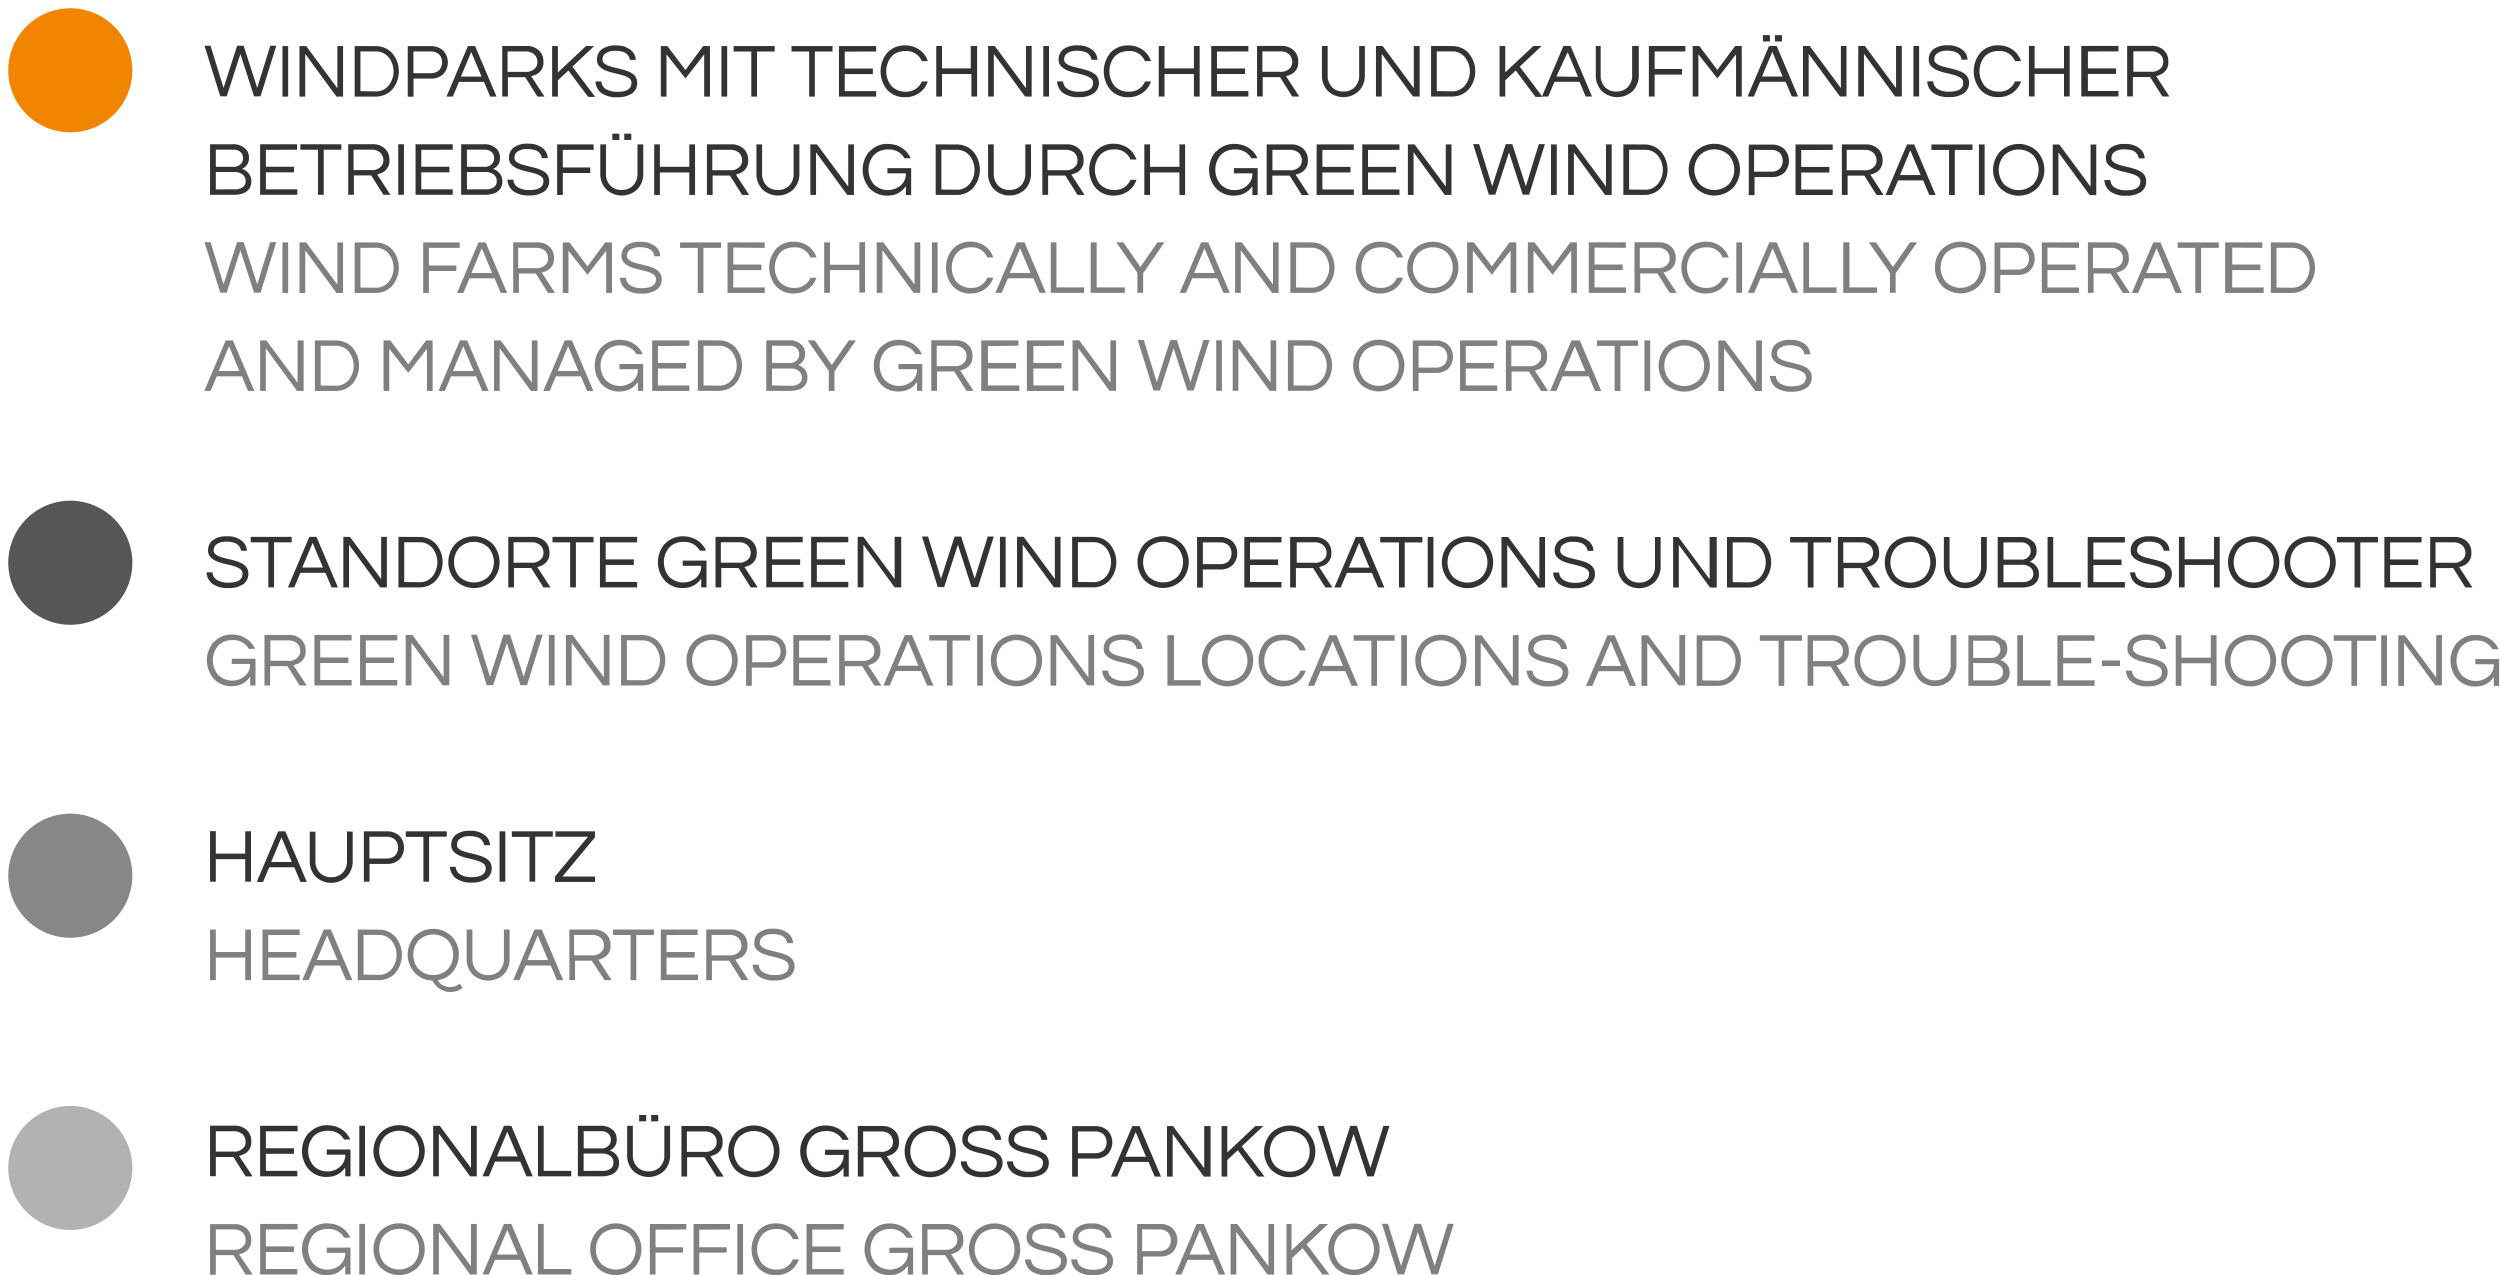 <svg id="Ebene_1" data-name="Ebene 1" xmlns="http://www.w3.org/2000/svg" viewBox="0 0 355.62 181.39"><defs><style>.cls-1{fill:gray;}.cls-2{fill:#333;}.cls-3{fill:#bcd28d;}.cls-4{fill:#565655;}.cls-4,.cls-6{stroke:#fff;stroke-miterlimit:10;stroke-width:1.17px;}.cls-5{fill:#868786;}.cls-6{fill:none;}.cls-7{fill:#b1b2b3;}.cls-8{fill:#f18500;}</style></defs><title>GW_KartenLegende</title><path class="cls-1" d="M4104.7,5757.12h2.5l1.74,2.76h1L4108,5757a3.08,3.08,0,0,0,.62-.21,1.82,1.82,0,0,0,1.12-1.83,2.1,2.1,0,0,0-.66-1.64,2.5,2.5,0,0,0-1.76-.61h-3.44v7.19h.82v-2.76Zm0-3.66h2.53a1.85,1.85,0,0,1,1.24.4,1.52,1.52,0,0,1,.31,1.78,1.7,1.7,0,0,1-1.59.72h-2.49v-2.89Zm11.63,0v-.78H4111v7.19h5.29v-.78h-4.47v-2.42h4v-.79h-4v-2.41Zm1.59.21a4,4,0,0,0,0,5.21,3.27,3.27,0,0,0,1.11.79,3.21,3.21,0,0,0,1.31.29,4.16,4.16,0,0,0,1.06-.11,3,3,0,0,0,1.71-1.25v1.27h.75v-3.82h-3.38v.74h2.63a2.17,2.17,0,0,1-.78,1.75,2.62,2.62,0,0,1-1.76.63,2.65,2.65,0,0,1-2-.84,3.24,3.24,0,0,1,0-4.11,2.5,2.5,0,0,1,.88-.61,3.2,3.2,0,0,1,1.26-.22,2.61,2.61,0,0,1,1.32.33,2.35,2.35,0,0,1,.91.92h.89a3.29,3.29,0,0,0-1.26-1.48,3.71,3.71,0,0,0-.92-.41,4.23,4.23,0,0,0-1.21-.15,3.31,3.31,0,0,0-1.35.29,3.26,3.26,0,0,0-1.11.79Zm8-1h-.81v7.19h.81v-7.19Zm2.21,1a3.87,3.87,0,0,0,0,5.21,3.78,3.78,0,0,0,5.28,0,3.87,3.87,0,0,0,0-5.21,3.78,3.78,0,0,0-5.28,0Zm.57,4.66a3.15,3.15,0,0,1,0-4.11,3,3,0,0,1,4.15,0,3.15,3.15,0,0,1,0,4.11,3,3,0,0,1-4.15,0Zm12.3-5.65v6l-4.44-6h-.94v7.19h.81v-6.07l4.44,6.07h.95v-7.19Zm5.69,0h-1l-3.05,7.19h.9l.88-2.09H4148l.88,2.09h.9l-3.05-7.19Zm-2,4.35,1.47-3.51,1.47,3.51Zm5.83-4.35v7.19h4.74v-.78h-3.92v-6.41Zm8.44,1a3.87,3.87,0,0,0,0,5.21,3.78,3.78,0,0,0,5.28,0,3.87,3.87,0,0,0,0-5.21,3.78,3.78,0,0,0-5.28,0Zm.56,4.66a3.15,3.15,0,0,1,0-4.11,3,3,0,0,1,4.15,0,3.15,3.15,0,0,1,0,4.11,3,3,0,0,1-4.15,0Zm12.11-4.87v-.78h-5.19v7.19h.81v-3.12h3.9V5756h-3.9v-2.5Zm6.22,0v-.78h-5.19v7.19h.81v-3.12h3.9V5756h-3.9v-2.5Zm1.85-.78h-.82v7.19h.82v-7.19Zm2.71,5.65a3.34,3.34,0,0,1,0-4.11,2.41,2.41,0,0,1,.86-.61,3.22,3.22,0,0,1,1.28-.22,2.33,2.33,0,0,1,2.22,1.45h.86a3.22,3.22,0,0,0-1.18-1.61,3.48,3.48,0,0,0-2.07-.63,3.29,3.29,0,0,0-2.55,1.07,4.14,4.14,0,0,0,0,5.21,3.29,3.29,0,0,0,2.55,1.08,3.47,3.47,0,0,0,2.07-.63,3.23,3.23,0,0,0,1.18-1.61h-.86a2.33,2.33,0,0,1-2.22,1.44,2.7,2.7,0,0,1-2.14-.84Zm11.61-4.87v-.78h-5.29v7.19h5.29v-.78h-4.47v-2.42h4v-.79h-4v-2.41Zm3.92.21a4,4,0,0,0,0,5.21,3.26,3.26,0,0,0,1.11.79,3.21,3.21,0,0,0,1.31.29,4.16,4.16,0,0,0,1.06-.11,3,3,0,0,0,1.72-1.25v1.27h.75v-3.82h-3.38v.74h2.63a2.17,2.17,0,0,1-.78,1.75,2.85,2.85,0,0,1-3.8-.21,3.24,3.24,0,0,1,0-4.11,2.5,2.5,0,0,1,.88-.61,3.2,3.2,0,0,1,1.26-.22,2.61,2.61,0,0,1,1.32.33,2.35,2.35,0,0,1,.91.92h.89a3.3,3.3,0,0,0-1.26-1.48,3.72,3.72,0,0,0-.92-.41,4.22,4.22,0,0,0-1.21-.15,3.32,3.32,0,0,0-1.35.29,3.27,3.27,0,0,0-1.11.79Zm8,3.44h2.5l1.74,2.76h1l-1.89-2.9a3.08,3.08,0,0,0,.62-.21,1.82,1.82,0,0,0,1.12-1.83,2.1,2.1,0,0,0-.66-1.64,2.5,2.5,0,0,0-1.76-.61h-3.44v7.19h.82v-2.76Zm0-3.66h2.53a1.85,1.85,0,0,1,1.24.4,1.51,1.51,0,0,1,.3,1.78,1.7,1.7,0,0,1-1.59.72h-2.49v-2.89Zm6.9.22a3.87,3.87,0,0,0,0,5.21,3.78,3.78,0,0,0,5.28,0,3.87,3.87,0,0,0,0-5.21,3.78,3.78,0,0,0-5.28,0Zm.56,4.66a3.15,3.15,0,0,1,0-4.11,3,3,0,0,1,4.15,0,3.15,3.15,0,0,1,0,4.11,3,3,0,0,1-4.15,0Zm8.32-4.85a3,3,0,0,1,.92-.12,3.32,3.32,0,0,1,.92.11,1.39,1.39,0,0,1,1.15,1.18h.84a1.88,1.88,0,0,0-.73-1.42,3.21,3.21,0,0,0-2.12-.63,3.15,3.15,0,0,0-2,.55,1.77,1.77,0,0,0-.67,1.43,1.33,1.33,0,0,0,.36,1,2.69,2.69,0,0,0,.91.59,7.36,7.36,0,0,0,1.18.36q.63.14,1.18.3a3.24,3.24,0,0,1,.91.41.79.79,0,0,1,.36.68q0,1.27-2,1.27a3.1,3.1,0,0,1-1.55-.34,1.34,1.34,0,0,1-.72-1.13h-.85a2.22,2.22,0,0,0,.8,1.61,3.64,3.64,0,0,0,2.3.63,3.58,3.58,0,0,0,2.09-.53,1.77,1.77,0,0,0,.76-1.54,1.51,1.51,0,0,0-.77-1.34,3.36,3.36,0,0,0-.79-.37q-.45-.15-.91-.26l-.91-.22a5.82,5.82,0,0,1-.79-.25,1.7,1.7,0,0,1-.56-.35.62.62,0,0,1-.21-.45,1.49,1.49,0,0,1,.07-.46.89.89,0,0,1,.28-.4,1.7,1.7,0,0,1,.58-.3Zm6.57,0a3,3,0,0,1,.92-.12,3.33,3.33,0,0,1,.92.11,1.39,1.39,0,0,1,1.15,1.18h.84a1.88,1.88,0,0,0-.73-1.42,3.2,3.2,0,0,0-2.12-.63,3.15,3.15,0,0,0-2,.55,1.77,1.77,0,0,0-.67,1.43,1.33,1.33,0,0,0,.36,1,2.71,2.71,0,0,0,.91.59,7.39,7.39,0,0,0,1.18.36q.64.14,1.18.3a3.22,3.22,0,0,1,.91.41.79.79,0,0,1,.36.68q0,1.27-2,1.27a3.1,3.1,0,0,1-1.55-.34,1.34,1.34,0,0,1-.72-1.13h-.85a2.22,2.22,0,0,0,.8,1.61,3.63,3.63,0,0,0,2.3.63,3.58,3.58,0,0,0,2.09-.53,1.77,1.77,0,0,0,.76-1.54,1.51,1.51,0,0,0-.77-1.34,3.36,3.36,0,0,0-.79-.37q-.45-.15-.91-.26l-.91-.22a5.82,5.82,0,0,1-.79-.25,1.7,1.7,0,0,1-.56-.35.62.62,0,0,1-.21-.45,1.49,1.49,0,0,1,.07-.46.89.89,0,0,1,.28-.4,1.68,1.68,0,0,1,.58-.3Zm8.18,3.83H4239a2.54,2.54,0,0,0,1.81-.63,2.47,2.47,0,0,0,0-3.37,2.55,2.55,0,0,0-1.81-.63h-3.24v7.19h.82v-2.56Zm2.37-3.86a1.8,1.8,0,0,1,1.28.41,1.7,1.7,0,0,1,0,2.27,1.8,1.8,0,0,1-1.28.41h-2.37v-3.1Zm6.38-.77h-1l-3.05,7.19h.9l.88-2.09h3.56l.88,2.09h.9l-3.05-7.19Zm-2,4.35,1.47-3.51,1.47,3.51Zm11.22-4.35v6l-4.44-6h-.95v7.19h.81v-6.07l4.44,6.07h.94v-7.19Zm8.43,0h-1.15l-4,3.75v-3.75H4257v7.19h.81v-2.36l1.49-1.39,2.81,3.75h1l-3.24-4.3,3.06-2.89Zm1.09,1a3.87,3.87,0,0,0,0,5.21,3.78,3.78,0,0,0,5.28,0,3.87,3.87,0,0,0,0-5.21,3.78,3.78,0,0,0-5.28,0Zm.57,4.66a3.15,3.15,0,0,1,0-4.11,3,3,0,0,1,4.15,0,3.15,3.15,0,0,1,0,4.11,3,3,0,0,1-4.15,0Zm11.16-4.5,1.94,6h.92l2.24-7.19h-.86l-1.85,6-1.93-6h-.93l-1.93,6-1.85-6h-.86l2.24,7.19h.92l1.94-6Z" transform="translate(-4074 -5578.58)"/><path class="cls-2" d="M4104.7,5743.16h2.5l1.74,2.76h1L4108,5743a3.08,3.08,0,0,0,.62-.21,1.82,1.82,0,0,0,1.12-1.84,2.1,2.1,0,0,0-.66-1.64,2.5,2.5,0,0,0-1.76-.61h-3.44v7.19h.82v-2.76Zm0-3.66h2.53a1.84,1.84,0,0,1,1.24.4,1.51,1.51,0,0,1,.31,1.77,1.7,1.7,0,0,1-1.59.72h-2.49v-2.89Zm11.63,0v-.78H4111v7.19h5.29v-.78h-4.47v-2.42h4v-.79h-4v-2.41Zm1.59.21a4,4,0,0,0,0,5.21,3.26,3.26,0,0,0,1.11.79,3.21,3.21,0,0,0,1.31.29,4.21,4.21,0,0,0,1.06-.11,3,3,0,0,0,1.71-1.25v1.27h.75v-3.82h-3.38v.74h2.63a2.18,2.18,0,0,1-.78,1.75,2.62,2.62,0,0,1-1.76.63,2.65,2.65,0,0,1-2-.84,3.24,3.24,0,0,1,0-4.11,2.51,2.51,0,0,1,.88-.61,3.19,3.19,0,0,1,1.26-.22,2.62,2.62,0,0,1,1.32.33,2.35,2.35,0,0,1,.91.92h.89a3.29,3.29,0,0,0-1.26-1.48,3.71,3.71,0,0,0-.92-.41,4.27,4.27,0,0,0-1.21-.15,3.39,3.39,0,0,0-2.45,1.08Zm8-1h-.81v7.19h.81v-7.19Zm2.21,1a3.87,3.87,0,0,0,0,5.21,3.77,3.77,0,0,0,5.28,0,3.87,3.87,0,0,0,0-5.21,3.78,3.78,0,0,0-5.28,0Zm.57,4.66a3.15,3.15,0,0,1,0-4.11,3,3,0,0,1,4.15,0,3.15,3.15,0,0,1,0,4.11,3,3,0,0,1-4.15,0Zm12.3-5.65v6l-4.44-6h-.94v7.19h.81v-6.07l4.44,6.07h.95v-7.19Zm5.69,0h-1l-3.05,7.19h.9l.88-2.09H4148l.88,2.09h.9l-3.05-7.19Zm-2,4.36,1.47-3.51,1.47,3.51Zm5.83-4.36v7.19h4.74v-.78h-3.92v-6.41Zm10.68.63a2.35,2.35,0,0,0-1.77-.63h-3.23v7.19h3.41a3.42,3.42,0,0,0,1.07-.15,1.72,1.72,0,0,0,1.38-1.74,1.92,1.92,0,0,0-.12-.71,1.87,1.87,0,0,0-1.22-1.07,1.61,1.61,0,0,0,1-1.62,1.72,1.72,0,0,0-.5-1.27Zm-4.18.14h2.5a1.38,1.38,0,0,1,1.05.38,1,1,0,0,1,.24.38,1.46,1.46,0,0,1,.08.49,1.14,1.14,0,0,1-.12.52,1.34,1.34,0,0,1-1.33.68h-2.41v-2.44Zm0,5.65v-2.47h2.6a1.81,1.81,0,0,1,1.25.39,1.14,1.14,0,0,1,.39.89,1,1,0,0,1-.4.87,1.86,1.86,0,0,1-1.15.31Zm11.48-6.42v4.12a2.35,2.35,0,0,1-.69,1.81,2.22,2.22,0,0,1-1.55.55,2.18,2.18,0,0,1-1.54-.55,2.36,2.36,0,0,1-.7-1.81v-4.12h-.81v4.1a3.16,3.16,0,0,0,.85,2.31,3.21,3.21,0,0,0,4.41,0,3.16,3.16,0,0,0,.85-2.31v-4.1Zm-3.58-1.53v.9h1v-.9Zm1.71,0v.9h1v-.9Zm5.07,6h2.5l1.74,2.76h1l-1.89-2.9a3.08,3.08,0,0,0,.62-.21,1.82,1.82,0,0,0,1.12-1.84,2.1,2.1,0,0,0-.66-1.64,2.5,2.5,0,0,0-1.76-.61h-3.44v7.19h.81v-2.76Zm0-3.66h2.53a1.84,1.84,0,0,1,1.24.4,1.34,1.34,0,0,1,.47,1.08,1.33,1.33,0,0,1-.16.7,1.7,1.7,0,0,1-1.58.72h-2.49v-2.89Zm6.9.22a3.87,3.87,0,0,0,0,5.21,3.77,3.77,0,0,0,5.28,0,3.87,3.87,0,0,0,0-5.21,3.78,3.78,0,0,0-5.28,0Zm.56,4.66a3.15,3.15,0,0,1,0-4.11,3,3,0,0,1,4.15,0,3.15,3.15,0,0,1,0,4.11,3,3,0,0,1-4.15,0Zm9.63-4.66a4,4,0,0,0,0,5.21,3.26,3.26,0,0,0,1.11.79,3.21,3.21,0,0,0,1.31.29,4.19,4.19,0,0,0,1.06-.11,3,3,0,0,0,1.72-1.25v1.27h.75v-3.82h-3.38v.74H4194a2.18,2.18,0,0,1-.78,1.75,2.62,2.62,0,0,1-1.76.63,2.65,2.65,0,0,1-2-.84,3.24,3.24,0,0,1,0-4.11,2.51,2.51,0,0,1,.88-.61,3.19,3.19,0,0,1,1.26-.22,2.62,2.62,0,0,1,1.32.33,2.35,2.35,0,0,1,.91.92h.89a3.29,3.29,0,0,0-1.26-1.48,3.71,3.71,0,0,0-.92-.41,4.27,4.27,0,0,0-1.21-.15,3.38,3.38,0,0,0-2.45,1.08Zm8,3.44h2.5l1.74,2.76h1l-1.89-2.9a3.12,3.12,0,0,0,.62-.21,1.82,1.82,0,0,0,1.12-1.84,2.1,2.1,0,0,0-.66-1.64,2.5,2.5,0,0,0-1.76-.61h-3.44v7.19h.81v-2.76Zm0-3.66h2.53a1.85,1.85,0,0,1,1.24.4,1.51,1.51,0,0,1,.3,1.77,1.7,1.7,0,0,1-1.59.72h-2.49v-2.89Zm6.9.22a3.87,3.87,0,0,0,0,5.21,3.77,3.77,0,0,0,5.28,0,3.87,3.87,0,0,0,0-5.21,3.78,3.78,0,0,0-5.28,0Zm.56,4.66a3.15,3.15,0,0,1,0-4.11,3,3,0,0,1,4.15,0,3.15,3.15,0,0,1,0,4.11,3,3,0,0,1-4.15,0Zm8.33-4.85a3,3,0,0,1,.92-.13,3.31,3.31,0,0,1,.92.11,1.39,1.39,0,0,1,1.15,1.18h.84a1.88,1.88,0,0,0-.73-1.42,3.2,3.2,0,0,0-2.12-.63,3.15,3.15,0,0,0-2,.55,1.77,1.77,0,0,0-.67,1.43,1.33,1.33,0,0,0,.36,1,2.71,2.71,0,0,0,.91.59,7.46,7.46,0,0,0,1.18.36q.64.14,1.18.3a3.24,3.24,0,0,1,.91.41.78.78,0,0,1,.36.68q0,1.27-2,1.27a3.11,3.11,0,0,1-1.55-.34,1.34,1.34,0,0,1-.72-1.13h-.85a2.22,2.22,0,0,0,.8,1.61,3.63,3.63,0,0,0,2.3.63,3.58,3.58,0,0,0,2.09-.53,1.77,1.77,0,0,0,.75-1.54,1.51,1.51,0,0,0-.77-1.34,3.35,3.35,0,0,0-.79-.37c-.3-.1-.6-.18-.91-.26l-.91-.22a5.68,5.68,0,0,1-.79-.25,1.7,1.7,0,0,1-.56-.35.62.62,0,0,1-.21-.45,1.46,1.46,0,0,1,.07-.46.9.9,0,0,1,.28-.4,1.73,1.73,0,0,1,.58-.3Zm6.57,0a3,3,0,0,1,.92-.13,3.32,3.32,0,0,1,.92.11,1.39,1.39,0,0,1,1.15,1.18h.84a1.88,1.88,0,0,0-.73-1.42,3.2,3.2,0,0,0-2.12-.63,3.15,3.15,0,0,0-2,.55,1.77,1.77,0,0,0-.67,1.43,1.33,1.33,0,0,0,.36,1,2.72,2.72,0,0,0,.91.59,7.45,7.45,0,0,0,1.18.36q.64.14,1.18.3a3.22,3.22,0,0,1,.91.41.78.78,0,0,1,.36.68q0,1.27-2,1.27a3.11,3.11,0,0,1-1.55-.34,1.34,1.34,0,0,1-.72-1.13h-.85a2.22,2.22,0,0,0,.8,1.61,3.63,3.63,0,0,0,2.3.63,3.58,3.58,0,0,0,2.09-.53,1.77,1.77,0,0,0,.76-1.54,1.51,1.51,0,0,0-.77-1.34,3.36,3.36,0,0,0-.79-.37q-.45-.15-.91-.26l-.91-.22a5.68,5.68,0,0,1-.79-.25,1.71,1.71,0,0,1-.56-.35.62.62,0,0,1-.21-.45,1.49,1.49,0,0,1,.07-.46.89.89,0,0,1,.28-.4,1.72,1.72,0,0,1,.58-.3Zm8.18,3.83h2.42a2.54,2.54,0,0,0,1.81-.62,2.47,2.47,0,0,0,0-3.37,2.55,2.55,0,0,0-1.81-.63h-3.24v7.19h.82v-2.56Zm2.37-3.86a1.8,1.8,0,0,1,1.28.41,1.7,1.7,0,0,1,0,2.27,1.8,1.8,0,0,1-1.28.41h-2.37v-3.09Zm6.38-.77h-1l-3.05,7.19h.9l.88-2.09h3.56l.88,2.09h.9l-3.05-7.19Zm-2,4.36,1.47-3.51,1.47,3.51Zm11.22-4.36v6l-4.44-6H4240v7.19h.81v-6.07l4.44,6.07h.95v-7.19Zm8.43,0h-1.15l-4,3.75v-3.75h-.81v7.19h.81v-2.36l1.49-1.39,2.81,3.75h1l-3.24-4.3,3.06-2.89Zm1.09,1a3.87,3.87,0,0,0,0,5.21,3.77,3.77,0,0,0,5.28,0,3.87,3.87,0,0,0,0-5.21,3.78,3.78,0,0,0-5.28,0Zm.57,4.66a3.15,3.15,0,0,1,0-4.11,3,3,0,0,1,4.15,0,3.15,3.15,0,0,1,0,4.11,3,3,0,0,1-4.15,0Zm11.16-4.5,1.94,6h.92l2.24-7.19h-.86l-1.85,6-1.93-6h-.93l-1.93,6-1.85-6h-.86l2.24,7.19h.92l1.94-6Z" transform="translate(-4074 -5578.58)"/><path class="cls-1" d="M4108.88,5710.8V5714h-4.18v-3.19h-.82V5718h.82v-3.2h4.18v3.2h.82v-7.19Zm7.75.78v-.78h-5.29V5718h5.29v-.78h-4.47v-2.42h4V5714h-4v-2.41Zm4.43-.78h-1L4117,5718h.9l.88-2.08h3.56l.88,2.08h.9l-3.05-7.19Zm-2,4.35,1.47-3.51,1.47,3.51Zm5.83-4.35V5718h3a3.24,3.24,0,0,0,1.24-.24,3.09,3.09,0,0,0,1.05-.71,4,4,0,0,0,0-5.28,3.1,3.1,0,0,0-1.05-.71,3.24,3.24,0,0,0-1.24-.24Zm.82,6.42v-5.65h2.18a2.29,2.29,0,0,1,1.83.84,3.23,3.23,0,0,1,0,4,2.29,2.29,0,0,1-1.83.84Zm11.66,1.68a1.78,1.78,0,0,1-1.08-.89,3.38,3.38,0,0,0,2.15-1.24,3.65,3.65,0,0,0,.82-2.38,3.59,3.59,0,0,0-1-2.61,3.78,3.78,0,0,0-5.28,0,3.86,3.86,0,0,0,0,5.16,3.51,3.51,0,0,0,2.53,1.12,2.87,2.87,0,0,0,1.05,1.18,2.82,2.82,0,0,0,3.26-.15l-.44-.59a2.05,2.05,0,0,1-1.31.49,2,2,0,0,1-.66-.1Zm-3.82-2.45a3.15,3.15,0,0,1,0-4.11,3,3,0,0,1,4.15,0,3.15,3.15,0,0,1,0,4.11,3,3,0,0,1-4.15,0Zm12.13-5.65v4.12a2.34,2.34,0,0,1-.7,1.81,2.22,2.22,0,0,1-1.55.55,2.17,2.17,0,0,1-1.54-.55,2.36,2.36,0,0,1-.69-1.81v-4.12h-.82v4.09a3.16,3.16,0,0,0,.85,2.31,3.22,3.22,0,0,0,4.41,0,3.17,3.17,0,0,0,.85-2.31v-4.09Zm5.34,0h-1L4147,5718h.9l.88-2.08h3.56l.88,2.08h.9l-3.05-7.19Zm-2,4.35,1.47-3.51,1.47,3.51Zm6.65.08h2.5L4160,5718h1l-1.89-2.9a3.1,3.1,0,0,0,.62-.21,1.82,1.82,0,0,0,1.12-1.84,2.1,2.1,0,0,0-.66-1.64,2.5,2.5,0,0,0-1.76-.61h-3.44V5718h.81v-2.76Zm0-3.66h2.53a1.85,1.85,0,0,1,1.24.4,1.51,1.51,0,0,1,.3,1.78,1.7,1.7,0,0,1-1.59.72h-2.49v-2.89Zm11.35-.77h-5.83v.78h2.51V5718h.81v-6.41h2.51v-.78Zm6.21.78v-.78H4168V5718h5.29v-.78h-4.47v-2.42h4V5714h-4v-2.41Zm2,3.65h2.5l1.74,2.76h1l-1.89-2.9a3.1,3.1,0,0,0,.62-.21,1.82,1.82,0,0,0,1.12-1.84,2.1,2.1,0,0,0-.66-1.64,2.5,2.5,0,0,0-1.76-.61h-3.44V5718h.81v-2.76Zm0-3.66h2.53a1.85,1.85,0,0,1,1.24.4,1.51,1.51,0,0,1,.3,1.78,1.7,1.7,0,0,1-1.59.72h-2.49v-2.89Zm7.75,0a3,3,0,0,1,.92-.12,3.28,3.28,0,0,1,.92.11,1.39,1.39,0,0,1,1.15,1.18h.84a1.88,1.88,0,0,0-.73-1.42,3.2,3.2,0,0,0-2.12-.63,3.14,3.14,0,0,0-2,.55,1.77,1.77,0,0,0-.67,1.43,1.33,1.33,0,0,0,.36,1,2.7,2.7,0,0,0,.91.59,7.34,7.34,0,0,0,1.18.36q.64.14,1.18.3a3.25,3.25,0,0,1,.91.41.79.79,0,0,1,.36.68q0,1.27-2,1.27a3.1,3.1,0,0,1-1.55-.34,1.33,1.33,0,0,1-.72-1.13h-.85a2.22,2.22,0,0,0,.8,1.61,3.63,3.63,0,0,0,2.3.63,3.58,3.58,0,0,0,2.09-.53,1.77,1.77,0,0,0,.76-1.54,1.51,1.51,0,0,0-.77-1.34,3.36,3.36,0,0,0-.79-.37c-.3-.1-.6-.18-.91-.26l-.91-.22a5.68,5.68,0,0,1-.79-.25,1.73,1.73,0,0,1-.56-.35.62.62,0,0,1-.21-.45,1.49,1.49,0,0,1,.07-.46.89.89,0,0,1,.28-.4,1.68,1.68,0,0,1,.58-.3Z" transform="translate(-4074 -5578.58)"/><path class="cls-2" d="M4108.88,5696.84V5700h-4.18v-3.19h-.82V5704h.82v-3.2h4.18v3.2h.82v-7.19Zm5.69,0h-1l-3.05,7.19h.9l.88-2.08h3.56l.88,2.08h.9l-3.05-7.19Zm-2,4.36,1.47-3.51,1.47,3.51Zm10.79-4.36V5701a2.35,2.35,0,0,1-.7,1.81,2.22,2.22,0,0,1-1.55.55,2.18,2.18,0,0,1-1.54-.55,2.37,2.37,0,0,1-.7-1.81v-4.12h-.81v4.1a3.16,3.16,0,0,0,.85,2.31,3.22,3.22,0,0,0,4.41,0,3.16,3.16,0,0,0,.85-2.31v-4.1Zm3.19,4.63H4129a2.54,2.54,0,0,0,1.81-.63,2.47,2.47,0,0,0,0-3.37,2.55,2.55,0,0,0-1.81-.63h-3.24V5704h.81v-2.56Zm2.37-3.86a1.8,1.8,0,0,1,1.28.41,1.7,1.7,0,0,1,0,2.27,1.8,1.8,0,0,1-1.28.41h-2.37v-3.1Zm8.63-.77h-5.83v.78h2.51V5704h.81v-6.41h2.51v-.78Zm2.33.8a2.93,2.93,0,0,1,.92-.12,3.32,3.32,0,0,1,.92.11,1.39,1.39,0,0,1,1.15,1.18h.84a1.88,1.88,0,0,0-.73-1.42,3.21,3.21,0,0,0-2.12-.63,3.15,3.15,0,0,0-2,.55,1.77,1.77,0,0,0-.67,1.43,1.33,1.33,0,0,0,.36,1,2.7,2.7,0,0,0,.91.59,7.35,7.35,0,0,0,1.18.36q.63.14,1.18.3a3.24,3.24,0,0,1,.91.41.79.79,0,0,1,.36.68q0,1.27-2,1.27a3.1,3.1,0,0,1-1.55-.34,1.34,1.34,0,0,1-.72-1.13H4138a2.22,2.22,0,0,0,.8,1.61,3.64,3.64,0,0,0,2.3.63,3.58,3.58,0,0,0,2.09-.53,1.77,1.77,0,0,0,.75-1.54,1.51,1.51,0,0,0-.77-1.34,3.36,3.36,0,0,0-.79-.37q-.45-.15-.91-.26l-.91-.22a5.77,5.77,0,0,1-.79-.25,1.7,1.7,0,0,1-.56-.35.62.62,0,0,1-.21-.45,1.49,1.49,0,0,1,.07-.46.89.89,0,0,1,.28-.4,1.7,1.7,0,0,1,.58-.3Zm6-.8h-.82V5704h.82v-7.19Zm6.76,0h-5.83v.78h2.51V5704h.81v-6.41h2.51v-.78Zm6,.78v-.78h-5.63v.76h4.63l-4.69,5.66v.77h5.69v-.76H4154l4.69-5.65Z" transform="translate(-4074 -5578.58)"/><path class="cls-1" d="M4104.39,5669.9a4,4,0,0,0,0,5.21,3.26,3.26,0,0,0,1.11.79,3.21,3.21,0,0,0,1.31.29,4.21,4.21,0,0,0,1.06-.11,3,3,0,0,0,1.72-1.25v1.27h.75v-3.82h-3.38v.74h2.63a2.18,2.18,0,0,1-.78,1.75,2.85,2.85,0,0,1-3.8-.21,3.24,3.24,0,0,1,0-4.1,2.52,2.52,0,0,1,.88-.61,3.21,3.21,0,0,1,1.26-.22,2.61,2.61,0,0,1,1.32.33,2.35,2.35,0,0,1,.91.92h.89a3.28,3.28,0,0,0-1.26-1.48,3.67,3.67,0,0,0-.92-.41,4.26,4.26,0,0,0-1.21-.15,3.39,3.39,0,0,0-2.45,1.07Zm8,3.44h2.5l1.74,2.76h1l-1.89-2.9a3.17,3.17,0,0,0,.62-.21,1.82,1.82,0,0,0,1.12-1.84,2.1,2.1,0,0,0-.66-1.64,2.5,2.5,0,0,0-1.76-.61h-3.44v7.19h.81v-2.76Zm0-3.66H4115a1.85,1.85,0,0,1,1.24.4,1.51,1.51,0,0,1,.3,1.78,1.7,1.7,0,0,1-1.59.72h-2.49v-2.89Zm11.63,0v-.78h-5.29v7.19h5.29v-.78h-4.47v-2.42h4v-.79h-4v-2.41Zm6.49,0v-.78h-5.29v7.19h5.29v-.78h-4.47v-2.42h4v-.79h-4v-2.41Zm6.59-.78v6l-4.44-6h-.95v7.19h.82V5670l4.44,6.07h.94v-7.19Zm9,1.15,1.94,6h.92l2.24-7.19h-.86l-1.85,6-1.93-6h-.93l-1.93,6-1.85-6H4141l2.24,7.19h.92l1.94-6Zm6.79-1.15h-.82v7.19h.82v-7.19Zm7,0v6l-4.44-6h-.95v7.19h.82V5670l4.44,6.07h.94v-7.19Zm2.46,0v7.19h3a3.24,3.24,0,0,0,1.24-.24,3.1,3.1,0,0,0,1.05-.71,4,4,0,0,0,0-5.28,3.1,3.1,0,0,0-1.05-.71,3.24,3.24,0,0,0-1.24-.24Zm.82,6.42v-5.65h2.18a2.29,2.29,0,0,1,1.83.84,3.23,3.23,0,0,1,0,4,2.29,2.29,0,0,1-1.83.84Zm9.48-5.43a3.87,3.87,0,0,0,0,5.21,3.78,3.78,0,0,0,5.28,0,3.87,3.87,0,0,0,0-5.21,3.78,3.78,0,0,0-5.28,0Zm.57,4.66a3.15,3.15,0,0,1,0-4.1,3,3,0,0,1,4.15,0,3.15,3.15,0,0,1,0,4.1,3,3,0,0,1-4.15,0Zm7.73-1h2.42a2.54,2.54,0,0,0,1.81-.62,2.47,2.47,0,0,0,0-3.37,2.55,2.55,0,0,0-1.81-.63h-3.24v7.19h.81v-2.56Zm2.37-3.85a1.79,1.79,0,0,1,1.28.41,1.7,1.7,0,0,1,0,2.27,1.79,1.79,0,0,1-1.28.41H4181v-3.09Zm8.82,0v-.78h-5.29v7.19h5.29v-.78h-4.47v-2.42h4v-.79h-4v-2.41Zm2,3.65h2.5l1.74,2.76h1l-1.89-2.9a3.15,3.15,0,0,0,.62-.21,1.82,1.82,0,0,0,1.12-1.84,2.1,2.1,0,0,0-.66-1.64,2.5,2.5,0,0,0-1.76-.61h-3.44v7.19h.81v-2.76Zm0-3.66h2.53a1.85,1.85,0,0,1,1.24.4,1.51,1.51,0,0,1,.3,1.78,1.7,1.7,0,0,1-1.59.72h-2.49v-2.89Zm9.57-.77h-1l-3.05,7.19h.9l.88-2.08h3.56l.88,2.08h.9l-3.05-7.19Zm-2,4.36,1.47-3.51,1.47,3.51Zm10.3-4.36h-5.83v.78h2.51v6.41h.81v-6.41h2.51v-.78Zm1.74,0H4213v7.19h.81v-7.19Zm2.2,1a3.87,3.87,0,0,0,0,5.21,3.78,3.78,0,0,0,5.28,0,3.87,3.87,0,0,0,0-5.21,3.78,3.78,0,0,0-5.28,0Zm.57,4.66a3.15,3.15,0,0,1,0-4.1,3,3,0,0,1,4.15,0,3.15,3.15,0,0,1,0,4.1,3,3,0,0,1-4.15,0Zm12.3-5.65v6l-4.44-6h-.94v7.19h.81V5670l4.44,6.07h.95v-7.19Zm3.87.8a3,3,0,0,1,.92-.13,3.28,3.28,0,0,1,.92.11,1.39,1.39,0,0,1,1.15,1.18h.84a1.88,1.88,0,0,0-.73-1.42,3.2,3.2,0,0,0-2.12-.63,3.15,3.15,0,0,0-2,.55,1.77,1.77,0,0,0-.67,1.43,1.33,1.33,0,0,0,.36,1,2.72,2.72,0,0,0,.91.59,7.44,7.44,0,0,0,1.18.36q.64.14,1.18.3a3.24,3.24,0,0,1,.91.41.79.79,0,0,1,.36.68q0,1.27-2,1.27a3.1,3.1,0,0,1-1.55-.34,1.33,1.33,0,0,1-.72-1.13h-.85a2.22,2.22,0,0,0,.8,1.61,3.63,3.63,0,0,0,2.3.63,3.58,3.58,0,0,0,2.09-.53,1.77,1.77,0,0,0,.75-1.54,1.51,1.51,0,0,0-.77-1.34,3.36,3.36,0,0,0-.79-.37q-.45-.15-.91-.26l-.91-.22a5.62,5.62,0,0,1-.79-.25,1.72,1.72,0,0,1-.56-.35.62.62,0,0,1-.21-.45,1.49,1.49,0,0,1,.07-.46.9.9,0,0,1,.28-.4,1.7,1.7,0,0,1,.58-.3Zm7.37-.8v7.19h4.74v-.78H4241v-6.41Zm5.92,1a3.87,3.87,0,0,0,0,5.21,3.78,3.78,0,0,0,5.28,0,3.87,3.87,0,0,0,0-5.21,3.78,3.78,0,0,0-5.28,0Zm.56,4.66a3.15,3.15,0,0,1,0-4.1,3,3,0,0,1,4.15,0,3.15,3.15,0,0,1,0,4.1,3,3,0,0,1-4.15,0Zm8,0a3.34,3.34,0,0,1,0-4.1,2.44,2.44,0,0,1,.86-.61,3.23,3.23,0,0,1,1.28-.22,2.33,2.33,0,0,1,2.21,1.44h.86a3.22,3.22,0,0,0-1.18-1.61,3.47,3.47,0,0,0-2.07-.63,3.29,3.29,0,0,0-2.55,1.07,4.14,4.14,0,0,0,0,5.21,3.29,3.29,0,0,0,2.55,1.07,3.47,3.47,0,0,0,2.07-.63,3.21,3.21,0,0,0,1.18-1.61H4259a2.33,2.33,0,0,1-2.21,1.44,2.7,2.7,0,0,1-2.14-.84Zm9.55-5.65h-1l-3.05,7.19h.9l.88-2.08h3.56l.88,2.08h.9l-3.05-7.19Zm-2,4.36,1.47-3.51,1.47,3.51Zm10.3-4.36h-5.83v.78h2.51v6.41h.81v-6.41h2.51v-.78Zm1.74,0h-.81v7.19h.81v-7.19Zm2.2,1a3.87,3.87,0,0,0,0,5.21,3.78,3.78,0,0,0,5.28,0,3.87,3.87,0,0,0,0-5.21,3.78,3.78,0,0,0-5.28,0Zm.56,4.66a3.15,3.15,0,0,1,0-4.1,3,3,0,0,1,4.15,0,3.15,3.15,0,0,1,0,4.1,3,3,0,0,1-4.15,0Zm12.31-5.65v6l-4.44-6h-.95v7.19h.82V5670l4.44,6.07h.95v-7.19Zm3.87.8a3,3,0,0,1,.92-.13,3.29,3.29,0,0,1,.92.11,1.39,1.39,0,0,1,1.15,1.18h.84a1.88,1.88,0,0,0-.73-1.42,3.2,3.2,0,0,0-2.12-.63,3.15,3.15,0,0,0-2,.55,1.77,1.77,0,0,0-.67,1.43,1.33,1.33,0,0,0,.36,1,2.73,2.73,0,0,0,.91.59,7.49,7.49,0,0,0,1.18.36q.64.14,1.18.3a3.23,3.23,0,0,1,.91.41.79.79,0,0,1,.36.68q0,1.27-2,1.27a3.1,3.1,0,0,1-1.55-.34,1.33,1.33,0,0,1-.72-1.13h-.85a2.22,2.22,0,0,0,.8,1.61,3.63,3.63,0,0,0,2.3.63,3.58,3.58,0,0,0,2.09-.53,1.77,1.77,0,0,0,.75-1.54,1.51,1.51,0,0,0-.77-1.34,3.35,3.35,0,0,0-.79-.37c-.3-.1-.6-.18-.91-.26l-.91-.22a5.67,5.67,0,0,1-.79-.25,1.72,1.72,0,0,1-.56-.35.62.62,0,0,1-.21-.45,1.49,1.49,0,0,1,.07-.46.9.9,0,0,1,.28-.4,1.7,1.7,0,0,1,.58-.3Zm10.59-.8h-1l-3.05,7.19h.9l.88-2.08h3.56l.88,2.08h.9l-3.05-7.19Zm-2,4.36,1.47-3.51,1.47,3.51Zm11.22-4.36v6l-4.44-6h-.94v7.19h.82V5670l4.44,6.07h.95v-7.19Zm2.47,0v7.19h3a3.24,3.24,0,0,0,1.24-.24,3.12,3.12,0,0,0,1.05-.71,4,4,0,0,0,0-5.28,3.12,3.12,0,0,0-1.05-.71,3.24,3.24,0,0,0-1.24-.24Zm.81,6.42v-5.65h2.18a2.29,2.29,0,0,1,1.84.84,3.23,3.23,0,0,1,0,4,2.29,2.29,0,0,1-1.84.84Zm14-6.42h-5.83v.78H4327v6.41h.81v-6.41h2.51v-.78Zm1.74,4.43h2.5l1.74,2.76h1l-1.89-2.9a3.17,3.17,0,0,0,.62-.21,1.82,1.82,0,0,0,1.12-1.84,2.1,2.1,0,0,0-.66-1.64,2.5,2.5,0,0,0-1.76-.61h-3.44v7.19h.81v-2.76Zm0-3.66h2.53a1.85,1.85,0,0,1,1.24.4,1.35,1.35,0,0,1,.47,1.08,1.33,1.33,0,0,1-.16.7,1.7,1.7,0,0,1-1.59.72h-2.49v-2.89Zm6.9.22a3.87,3.87,0,0,0,0,5.21,3.78,3.78,0,0,0,5.28,0,3.87,3.87,0,0,0,0-5.21,3.78,3.78,0,0,0-5.28,0Zm.56,4.66a3.15,3.15,0,0,1,0-4.1,3,3,0,0,1,4.15,0,3.15,3.15,0,0,1,0,4.1,3,3,0,0,1-4.15,0Zm12.13-5.65V5673a2.34,2.34,0,0,1-.69,1.81,2.22,2.22,0,0,1-1.55.55,2.18,2.18,0,0,1-1.54-.55,2.37,2.37,0,0,1-.7-1.81v-4.12h-.82V5673a3.17,3.17,0,0,0,.85,2.31,3.22,3.22,0,0,0,4.41,0,3.16,3.16,0,0,0,.85-2.31v-4.09Zm7.37.63a2.35,2.35,0,0,0-1.77-.63H4354v7.19h3.41a3.39,3.39,0,0,0,1.08-.15,1.72,1.72,0,0,0,1.38-1.74,1.93,1.93,0,0,0-.12-.71,1.87,1.87,0,0,0-1.22-1.07,1.61,1.61,0,0,0,1-1.62,1.72,1.72,0,0,0-.5-1.27Zm-4.18.14h2.5a1.38,1.38,0,0,1,1.05.38,1,1,0,0,1,.24.38,1.43,1.43,0,0,1,.08.49,1.13,1.13,0,0,1-.12.52,1.34,1.34,0,0,1-1.34.68h-2.41v-2.44Zm0,5.65v-2.47h2.6a1.81,1.81,0,0,1,1.25.39,1.14,1.14,0,0,1,.39.89,1,1,0,0,1-.4.88,1.86,1.86,0,0,1-1.15.31Zm6.27-6.42v7.19h4.74v-.78h-3.92v-6.41Zm11,.78v-.78h-5.29v7.19h5.29v-.78h-4.47v-2.42h4v-.79h-4v-2.41Zm.9,3.59h2.71v-.79H4373v.79Zm5.47-3.58a3,3,0,0,1,.92-.13,3.27,3.27,0,0,1,.92.11,1.39,1.39,0,0,1,1.15,1.18h.84a1.88,1.88,0,0,0-.73-1.42,3.2,3.2,0,0,0-2.12-.63,3.14,3.14,0,0,0-2,.55,1.77,1.77,0,0,0-.67,1.43,1.33,1.33,0,0,0,.36,1,2.73,2.73,0,0,0,.91.59,7.49,7.49,0,0,0,1.18.36q.64.14,1.18.3a3.24,3.24,0,0,1,.91.41.79.79,0,0,1,.36.68q0,1.27-2,1.27a3.1,3.1,0,0,1-1.55-.34,1.33,1.33,0,0,1-.72-1.13h-.85a2.22,2.22,0,0,0,.8,1.61,3.63,3.63,0,0,0,2.3.63,3.58,3.58,0,0,0,2.09-.53,1.77,1.77,0,0,0,.75-1.54,1.51,1.51,0,0,0-.77-1.34,3.35,3.35,0,0,0-.79-.37c-.3-.1-.6-.18-.91-.26l-.91-.22a5.67,5.67,0,0,1-.79-.25,1.72,1.72,0,0,1-.56-.35.62.62,0,0,1-.21-.45,1.46,1.46,0,0,1,.07-.46.9.9,0,0,1,.28-.4,1.7,1.7,0,0,1,.58-.3Zm10.16-.8v3.19h-4.18v-3.19h-.81v7.19h.81v-3.2h4.18v3.2h.82v-7.19Zm3,1a3.87,3.87,0,0,0,0,5.21,3.78,3.78,0,0,0,5.28,0,3.87,3.87,0,0,0,0-5.21,3.78,3.78,0,0,0-5.28,0Zm.56,4.66a3.15,3.15,0,0,1,0-4.1,3,3,0,0,1,4.15,0,3.15,3.15,0,0,1,0,4.1,3,3,0,0,1-4.15,0Zm7.47-4.66a3.87,3.87,0,0,0,0,5.21,3.78,3.78,0,0,0,5.28,0,3.87,3.87,0,0,0,0-5.21,3.78,3.78,0,0,0-5.28,0Zm.57,4.66a3.15,3.15,0,0,1,0-4.1,3,3,0,0,1,4.15,0,3.15,3.15,0,0,1,0,4.1,3,3,0,0,1-4.15,0Zm11.72-5.65h-5.83v.78h2.51v6.41h.81v-6.41H4412v-.78Zm1.74,0h-.82v7.19h.82v-7.19Zm7,0v6l-4.44-6h-.95v7.19h.82V5670l4.44,6.07h.95v-7.19Zm3,1a4,4,0,0,0,0,5.21,3.25,3.25,0,0,0,1.11.79,3.21,3.21,0,0,0,1.31.29,4.21,4.21,0,0,0,1.06-.11,3,3,0,0,0,1.72-1.25v1.27h.75v-3.82h-3.38v.74h2.63a2.18,2.18,0,0,1-.78,1.75,2.85,2.85,0,0,1-3.8-.21,3.24,3.24,0,0,1,0-4.1,2.52,2.52,0,0,1,.88-.61,3.21,3.21,0,0,1,1.26-.22,2.61,2.61,0,0,1,1.32.33,2.35,2.35,0,0,1,.91.92h.89a3.27,3.27,0,0,0-1.26-1.48,3.69,3.69,0,0,0-.92-.41,4.27,4.27,0,0,0-1.21-.15,3.3,3.3,0,0,0-1.35.29,3.27,3.27,0,0,0-1.11.79Z" transform="translate(-4074 -5578.58)"/><path class="cls-2" d="M4105.29,5655.75a3,3,0,0,1,.92-.12,3.33,3.33,0,0,1,.92.11,1.39,1.39,0,0,1,1.15,1.18h.84a1.87,1.87,0,0,0-.73-1.42,3.2,3.2,0,0,0-2.12-.63,3.15,3.15,0,0,0-2,.55,1.77,1.77,0,0,0-.67,1.43,1.33,1.33,0,0,0,.36,1,2.7,2.7,0,0,0,.91.59,7.34,7.34,0,0,0,1.18.36q.64.14,1.18.3a3.25,3.25,0,0,1,.91.41.79.79,0,0,1,.36.68q0,1.27-2,1.27a3.1,3.1,0,0,1-1.55-.34,1.33,1.33,0,0,1-.72-1.13h-.85a2.22,2.22,0,0,0,.8,1.61,3.63,3.63,0,0,0,2.3.63,3.58,3.58,0,0,0,2.09-.53,1.77,1.77,0,0,0,.76-1.54,1.51,1.51,0,0,0-.77-1.34,3.36,3.36,0,0,0-.79-.37q-.45-.15-.91-.26l-.91-.22a5.68,5.68,0,0,1-.79-.25,1.71,1.71,0,0,1-.56-.35.62.62,0,0,1-.21-.45,1.49,1.49,0,0,1,.07-.46.88.88,0,0,1,.28-.4,1.68,1.68,0,0,1,.58-.3Zm10.2-.8h-5.83v.78h2.51v6.41h.81v-6.41h2.51v-.78Zm3.51,0h-1l-3.05,7.19h.9l.88-2.08h3.56l.88,2.08h.9l-3.05-7.19Zm-2,4.36,1.47-3.51,1.47,3.51Zm11.22-4.36v6l-4.44-6h-.94v7.19h.81v-6.07l4.44,6.07h.94v-7.19Zm2.46,0v7.19h3a3.24,3.24,0,0,0,1.24-.24,3.11,3.11,0,0,0,1.05-.71,4,4,0,0,0,0-5.28,3.12,3.12,0,0,0-1.05-.71,3.24,3.24,0,0,0-1.24-.24Zm.82,6.42v-5.65h2.18a2.29,2.29,0,0,1,1.84.84,3.23,3.23,0,0,1,0,4,2.29,2.29,0,0,1-1.84.84Zm7.28-5.43a3.87,3.87,0,0,0,0,5.21,3.78,3.78,0,0,0,5.28,0,3.87,3.87,0,0,0,0-5.21,3.78,3.78,0,0,0-5.28,0Zm.56,4.66a3.15,3.15,0,0,1,0-4.11,3,3,0,0,1,4.15,0,3.15,3.15,0,0,1,0,4.11,3,3,0,0,1-4.15,0Zm7.73-1.22h2.5l1.74,2.76h1l-1.89-2.9a3.1,3.1,0,0,0,.62-.21,1.82,1.82,0,0,0,1.12-1.83,2.1,2.1,0,0,0-.66-1.64,2.5,2.5,0,0,0-1.76-.61h-3.44v7.19h.81v-2.76Zm0-3.66h2.53a1.85,1.85,0,0,1,1.24.4,1.51,1.51,0,0,1,.3,1.78,1.7,1.7,0,0,1-1.59.72h-2.49v-2.89Zm11.35-.77h-5.83v.78h2.51v6.41h.82v-6.41h2.51v-.78Zm6.21.78v-.78h-5.29v7.19h5.29v-.78h-4.47v-2.42h4v-.79h-4v-2.41Zm3.92.21a4,4,0,0,0,0,5.21,3.26,3.26,0,0,0,1.11.79,3.21,3.21,0,0,0,1.31.29,4.16,4.16,0,0,0,1.06-.11,3,3,0,0,0,1.72-1.25v1.27h.75v-3.82h-3.38v.74h2.63a2.18,2.18,0,0,1-.78,1.75,2.85,2.85,0,0,1-3.8-.21,3.24,3.24,0,0,1,0-4.11,2.52,2.52,0,0,1,.88-.61,3.21,3.21,0,0,1,1.26-.22,2.61,2.61,0,0,1,1.32.33,2.35,2.35,0,0,1,.91.92h.89a3.28,3.28,0,0,0-1.26-1.48,3.72,3.72,0,0,0-.92-.41,4.23,4.23,0,0,0-1.21-.15,3.32,3.32,0,0,0-1.35.29,3.27,3.27,0,0,0-1.11.79Zm8,3.44h2.5l1.74,2.76h1l-1.89-2.9a3.08,3.08,0,0,0,.62-.21,1.82,1.82,0,0,0,1.12-1.83,2.1,2.1,0,0,0-.66-1.64,2.5,2.5,0,0,0-1.76-.61h-3.44v7.19h.82v-2.76Zm0-3.66h2.53a1.85,1.85,0,0,1,1.24.4,1.51,1.51,0,0,1,.3,1.78,1.7,1.7,0,0,1-1.59.72h-2.49v-2.89Zm11.63,0v-.78H4183v7.19h5.29v-.78h-4.47v-2.42h4v-.79h-4v-2.41Zm6.49,0v-.78h-5.29v7.19h5.29v-.78h-4.48v-2.42h4v-.79h-4v-2.41Zm6.59-.78v6l-4.44-6H4196v7.19h.82v-6.07l4.44,6.07h.94v-7.19Zm9,1.15,1.94,6h.92l2.24-7.19h-.86l-1.85,6-1.93-6h-.93l-1.93,6-1.85-6h-.86l2.24,7.19h.92l1.94-6Zm6.79-1.15h-.81v7.19h.81v-7.19Zm7,0v6l-4.44-6h-.94v7.19h.81v-6.07l4.44,6.07h.94v-7.19Zm2.46,0v7.19h3a3.24,3.24,0,0,0,1.24-.24,3.1,3.1,0,0,0,1.05-.71,4,4,0,0,0,0-5.28,3.11,3.11,0,0,0-1.05-.71,3.24,3.24,0,0,0-1.24-.24Zm.82,6.42v-5.65h2.18a2.29,2.29,0,0,1,1.84.84,3.23,3.23,0,0,1,0,4,2.29,2.29,0,0,1-1.84.84Zm9.48-5.43a3.87,3.87,0,0,0,0,5.21,3.78,3.78,0,0,0,5.28,0,3.87,3.87,0,0,0,0-5.21,3.78,3.78,0,0,0-5.28,0Zm.56,4.66a3.15,3.15,0,0,1,0-4.11,3,3,0,0,1,4.15,0,3.15,3.15,0,0,1,0,4.11,3,3,0,0,1-4.15,0Zm7.73-1h2.42a2.54,2.54,0,0,0,1.81-.62,2.47,2.47,0,0,0,0-3.37,2.55,2.55,0,0,0-1.81-.63h-3.24v7.19h.82v-2.56Zm2.37-3.85a1.8,1.8,0,0,1,1.28.41,1.7,1.7,0,0,1,0,2.27,1.8,1.8,0,0,1-1.28.41h-2.37v-3.09Zm8.82,0v-.78h-5.29v7.19h5.29v-.78h-4.48v-2.42h4v-.79h-4v-2.41Zm2,3.65h2.5l1.74,2.76h1l-1.89-2.9a3.08,3.08,0,0,0,.62-.21,1.82,1.82,0,0,0,1.12-1.83,2.1,2.1,0,0,0-.66-1.64,2.5,2.5,0,0,0-1.76-.61h-3.44v7.19h.82v-2.76Zm0-3.66H4261a1.85,1.85,0,0,1,1.24.4,1.51,1.51,0,0,1,.3,1.78,1.7,1.7,0,0,1-1.59.72h-2.49v-2.89Zm9.57-.77h-1l-3.05,7.19h.9l.88-2.08h3.56l.88,2.08h.9l-3.05-7.19Zm-2,4.36,1.47-3.51,1.47,3.51Zm10.3-4.36h-5.83v.78H4273v6.41h.82v-6.41h2.51v-.78Zm1.74,0h-.81v7.19h.81v-7.19Zm2.21,1a3.87,3.87,0,0,0,0,5.21,3.78,3.78,0,0,0,5.28,0,3.87,3.87,0,0,0,0-5.21,3.78,3.78,0,0,0-5.28,0Zm.56,4.66a3.15,3.15,0,0,1,0-4.11,3,3,0,0,1,4.15,0,3.15,3.15,0,0,1,0,4.11,3,3,0,0,1-4.15,0Zm12.3-5.65v6l-4.44-6h-.95v7.19h.82v-6.07l4.44,6.07h.94v-7.19Zm3.87.8a3,3,0,0,1,.92-.12,3.33,3.33,0,0,1,.92.11,1.39,1.39,0,0,1,1.15,1.18h.84a1.88,1.88,0,0,0-.73-1.42,3.2,3.2,0,0,0-2.12-.63,3.15,3.15,0,0,0-2,.55,1.77,1.77,0,0,0-.67,1.43,1.33,1.33,0,0,0,.36,1,2.71,2.71,0,0,0,.91.59,7.38,7.38,0,0,0,1.18.36q.64.14,1.18.3a3.25,3.25,0,0,1,.91.41.79.79,0,0,1,.36.68q0,1.27-2,1.27a3.1,3.1,0,0,1-1.55-.34,1.33,1.33,0,0,1-.72-1.13h-.85a2.22,2.22,0,0,0,.8,1.61,3.63,3.63,0,0,0,2.3.63,3.58,3.58,0,0,0,2.09-.53,1.77,1.77,0,0,0,.76-1.54,1.51,1.51,0,0,0-.77-1.34,3.36,3.36,0,0,0-.79-.37q-.45-.15-.91-.26l-.91-.22a5.68,5.68,0,0,1-.79-.25,1.7,1.7,0,0,1-.56-.35.62.62,0,0,1-.21-.45,1.49,1.49,0,0,1,.07-.46.88.88,0,0,1,.28-.4,1.68,1.68,0,0,1,.58-.3Zm12.58-.8v4.12a2.34,2.34,0,0,1-.7,1.81,2.21,2.21,0,0,1-1.55.55,2.17,2.17,0,0,1-1.54-.55,2.36,2.36,0,0,1-.7-1.81v-4.12h-.82v4.1a3.16,3.16,0,0,0,.85,2.31,3.22,3.22,0,0,0,4.41,0,3.16,3.16,0,0,0,.85-2.31v-4.1Zm7.77,0v6l-4.44-6H4312v7.19h.81v-6.07l4.44,6.07h.95v-7.19Zm2.47,0v7.19h3a3.24,3.24,0,0,0,1.24-.24,3.09,3.09,0,0,0,1.05-.71,4,4,0,0,0,0-5.28,3.1,3.1,0,0,0-1.05-.71,3.24,3.24,0,0,0-1.24-.24Zm.81,6.42v-5.65h2.18a2.29,2.29,0,0,1,1.83.84,3.23,3.23,0,0,1,0,4,2.29,2.29,0,0,1-1.83.84Zm14-6.42h-5.83v.78h2.51v6.41h.82v-6.41h2.51v-.78Zm1.74,4.43h2.5l1.74,2.76h1l-1.89-2.9a3.08,3.08,0,0,0,.62-.21,1.82,1.82,0,0,0,1.12-1.83,2.1,2.1,0,0,0-.66-1.64,2.5,2.5,0,0,0-1.76-.61h-3.44v7.19h.82v-2.76Zm0-3.66h2.53a1.85,1.85,0,0,1,1.24.4,1.52,1.52,0,0,1,.3,1.78,1.7,1.7,0,0,1-1.59.72h-2.49v-2.89Zm6.9.22a3.87,3.87,0,0,0,0,5.21,3.78,3.78,0,0,0,5.28,0,3.87,3.87,0,0,0,0-5.21,3.78,3.78,0,0,0-5.28,0Zm.56,4.66a3.15,3.15,0,0,1,0-4.11,3,3,0,0,1,4.15,0,3.15,3.15,0,0,1,0,4.11,3,3,0,0,1-4.15,0Zm12.13-5.65v4.12a2.34,2.34,0,0,1-.7,1.81,2.22,2.22,0,0,1-1.55.55,2.17,2.17,0,0,1-1.54-.55,2.36,2.36,0,0,1-.69-1.81v-4.12h-.81v4.1a3.16,3.16,0,0,0,.85,2.31,3.22,3.22,0,0,0,4.41,0,3.17,3.17,0,0,0,.85-2.31v-4.1Zm7.37.63a2.35,2.35,0,0,0-1.77-.63h-3.23v7.19h3.41a3.42,3.42,0,0,0,1.08-.15,1.72,1.72,0,0,0,1.38-1.74,1.92,1.92,0,0,0-.12-.71,1.87,1.87,0,0,0-1.22-1.07,1.61,1.61,0,0,0,1-1.62,1.72,1.72,0,0,0-.5-1.27Zm-4.18.14h2.5a1.38,1.38,0,0,1,1.05.38,1,1,0,0,1,.24.37,1.44,1.44,0,0,1,.08.49,1.14,1.14,0,0,1-.12.52,1.34,1.34,0,0,1-1.34.68h-2.41v-2.44Zm0,5.65v-2.47h2.6a1.8,1.8,0,0,1,1.25.39,1.13,1.13,0,0,1,.39.89,1,1,0,0,1-.4.87,1.85,1.85,0,0,1-1.15.31Zm6.27-6.42v7.19h4.73v-.78h-3.92v-6.41Zm11,.78v-.78h-5.29v7.19h5.29v-.78h-4.48v-2.42h4v-.79h-4v-2.41Zm2.52,0a3,3,0,0,1,.92-.12,3.33,3.33,0,0,1,.92.11,1.39,1.39,0,0,1,1.15,1.18h.84a1.87,1.87,0,0,0-.73-1.42,3.2,3.2,0,0,0-2.12-.63,3.15,3.15,0,0,0-2,.55,1.77,1.77,0,0,0-.67,1.43,1.33,1.33,0,0,0,.36,1,2.7,2.7,0,0,0,.91.59,7.34,7.34,0,0,0,1.18.36q.64.14,1.18.3a3.25,3.25,0,0,1,.91.41.79.79,0,0,1,.36.68q0,1.27-2,1.27a3.1,3.1,0,0,1-1.55-.34,1.33,1.33,0,0,1-.72-1.13H4377a2.22,2.22,0,0,0,.8,1.61,3.63,3.63,0,0,0,2.3.63,3.58,3.58,0,0,0,2.09-.53,1.77,1.77,0,0,0,.75-1.54,1.51,1.51,0,0,0-.77-1.34,3.36,3.36,0,0,0-.79-.37q-.45-.15-.91-.26l-.91-.22a5.68,5.68,0,0,1-.79-.25,1.71,1.71,0,0,1-.56-.35.62.62,0,0,1-.21-.45,1.49,1.49,0,0,1,.07-.46.88.88,0,0,1,.28-.4,1.68,1.68,0,0,1,.58-.3Zm10.16-.8v3.19h-4.18v-3.19h-.81v7.19h.81v-3.2h4.18v3.2h.81v-7.19Zm3,1a3.87,3.87,0,0,0,0,5.21,3.78,3.78,0,0,0,5.28,0,3.87,3.87,0,0,0,0-5.21,3.78,3.78,0,0,0-5.28,0Zm.56,4.66a3.15,3.15,0,0,1,0-4.11,3,3,0,0,1,4.15,0,3.15,3.15,0,0,1,0,4.11,3,3,0,0,1-4.15,0Zm7.47-4.66a3.87,3.87,0,0,0,0,5.21,3.78,3.78,0,0,0,5.28,0,3.87,3.87,0,0,0,0-5.21,3.78,3.78,0,0,0-5.28,0Zm.56,4.66a3.15,3.15,0,0,1,0-4.11,3,3,0,0,1,4.15,0,3.15,3.15,0,0,1,0,4.11,3,3,0,0,1-4.15,0Zm11.72-5.65h-5.83v.78h2.51v6.41h.82v-6.41h2.51v-.78Zm6.21.78v-.78h-5.29v7.19h5.29v-.78h-4.47v-2.42h4v-.79h-4v-2.41Zm2,3.65h2.5l1.74,2.76h1l-1.89-2.9a3.11,3.11,0,0,0,.62-.21,1.82,1.82,0,0,0,1.12-1.83,2.1,2.1,0,0,0-.66-1.64,2.5,2.5,0,0,0-1.76-.61h-3.44v7.19h.81v-2.76Zm0-3.66h2.53a1.85,1.85,0,0,1,1.24.4,1.51,1.51,0,0,1,.3,1.78,1.7,1.7,0,0,1-1.59.72h-2.49v-2.89Z" transform="translate(-4074 -5578.58)"/><path class="cls-1" d="M4107.11,5627h-1l-3.05,7.19h.9l.88-2.08h3.56l.88,2.08h.9l-3.05-7.19Zm-2,4.35,1.47-3.51,1.47,3.51Zm11.22-4.35v6l-4.44-6H4111v7.19h.81v-6.07l4.44,6.07h.94V5627Zm2.46,0v7.19h3a3.24,3.24,0,0,0,1.24-.24,3.11,3.11,0,0,0,1.05-.71,4,4,0,0,0,0-5.28,3.1,3.1,0,0,0-1.05-.71,3.24,3.24,0,0,0-1.24-.24Zm.82,6.42v-5.65h2.18a2.29,2.29,0,0,1,1.83.84,3.23,3.23,0,0,1,0,4,2.29,2.29,0,0,1-1.83.84Zm15-6.42-2.53,3.41-2.57-3.41h-.95v7.19h.81v-6l2.7,3.42,2.66-3.42v6h.81V5627Zm5.82,0h-1l-3.05,7.19h.9l.88-2.08h3.56l.88,2.08h.9l-3.05-7.19Zm-2,4.35,1.47-3.51,1.47,3.51Zm11.22-4.35v6l-4.44-6h-.94v7.19h.81v-6.07l4.44,6.07h.94V5627Zm5.69,0h-1l-3.05,7.19h.9l.88-2.08h3.56l.88,2.08h.9l-3.05-7.19Zm-2,4.35,1.47-3.51,1.47,3.51Zm6.2-3.37a4.05,4.05,0,0,0,0,5.21,3.27,3.27,0,0,0,1.11.79,3.22,3.22,0,0,0,1.31.29,4.21,4.21,0,0,0,1.06-.11,3,3,0,0,0,1.72-1.25v1.27h.75v-3.82h-3.38v.74h2.63a2.18,2.18,0,0,1-.78,1.75,2.84,2.84,0,0,1-3.8-.21,3.24,3.24,0,0,1,0-4.1,2.51,2.51,0,0,1,.88-.61,3.19,3.19,0,0,1,1.26-.22,2.62,2.62,0,0,1,1.32.33,2.36,2.36,0,0,1,.91.92h.89a3.29,3.29,0,0,0-1.26-1.48,3.69,3.69,0,0,0-.92-.41,4.26,4.26,0,0,0-1.21-.15,3.39,3.39,0,0,0-2.46,1.08Zm12.52-.21V5627h-5.29v7.19h5.29v-.78h-4.47V5631h4v-.79h-4v-2.41Zm1.21-.78v7.19h3a3.24,3.24,0,0,0,1.24-.24,3.1,3.1,0,0,0,1.05-.71,4,4,0,0,0,0-5.28,3.09,3.09,0,0,0-1.05-.71,3.24,3.24,0,0,0-1.24-.24Zm.81,6.42v-5.65h2.18a2.29,2.29,0,0,1,1.84.84,3.23,3.23,0,0,1,0,4,2.29,2.29,0,0,1-1.84.84Zm13.92-5.79a2.35,2.35,0,0,0-1.77-.63h-3.23v7.19h3.41a3.39,3.39,0,0,0,1.07-.15,1.72,1.72,0,0,0,1.38-1.74,1.92,1.92,0,0,0-.12-.71,1.87,1.87,0,0,0-1.22-1.08,1.61,1.61,0,0,0,1-1.62,1.72,1.72,0,0,0-.5-1.27Zm-4.18.14h2.5a1.38,1.38,0,0,1,1.05.38,1,1,0,0,1,.24.38,1.46,1.46,0,0,1,.08.49,1.13,1.13,0,0,1-.12.52,1.34,1.34,0,0,1-1.34.68h-2.41v-2.44Zm0,5.65V5631h2.6a1.8,1.8,0,0,1,1.25.39,1.14,1.14,0,0,1,.39.89,1,1,0,0,1-.4.87,1.86,1.86,0,0,1-1.15.31Zm8.93-2.07,3-4.34h-1l-2.43,3.5-2.43-3.5h-1l3,4.34v2.85h.81v-2.85Zm6.49-3.36a4.05,4.05,0,0,0,0,5.21,3.27,3.27,0,0,0,1.11.79,3.23,3.23,0,0,0,1.31.29,4.21,4.21,0,0,0,1.06-.11,3,3,0,0,0,1.72-1.25v1.27h.75v-3.82h-3.38v.74h2.63a2.18,2.18,0,0,1-.78,1.75,2.84,2.84,0,0,1-3.8-.21,3.24,3.24,0,0,1,0-4.1,2.51,2.51,0,0,1,.88-.61,3.19,3.19,0,0,1,1.26-.22,2.62,2.62,0,0,1,1.32.33,2.36,2.36,0,0,1,.91.92h.89a3.29,3.29,0,0,0-1.26-1.48,3.71,3.71,0,0,0-.92-.41,4.26,4.26,0,0,0-1.21-.15,3.39,3.39,0,0,0-2.46,1.08Zm8,3.44h2.5l1.74,2.76h1l-1.89-2.9a3.09,3.09,0,0,0,.62-.21,1.82,1.82,0,0,0,1.12-1.84,2.1,2.1,0,0,0-.66-1.64,2.5,2.5,0,0,0-1.76-.61h-3.44v7.19h.82v-2.76Zm0-3.66h2.53a1.85,1.85,0,0,1,1.24.4,1.35,1.35,0,0,1,.47,1.08,1.33,1.33,0,0,1-.16.7,1.7,1.7,0,0,1-1.58.72h-2.49v-2.89Zm11.63,0V5627h-5.29v7.19H4219v-.78h-4.47V5631h4v-.79h-4v-2.41Zm6.49,0V5627h-5.29v7.19h5.29v-.78H4221V5631h4v-.79h-4v-2.41Zm6.59-.78v6l-4.44-6h-.94v7.19h.81v-6.07l4.44,6.07h.94V5627Zm9,1.15,1.94,6h.92l2.24-7.19h-.86l-1.85,6-1.93-6h-.93l-1.93,6-1.85-6h-.86l2.24,7.19h.92l1.94-6Zm6.79-1.15H4247v7.19h.81V5627Zm7,0v6l-4.44-6h-.95v7.19h.81v-6.07l4.44,6.07h.94V5627Zm2.46,0v7.19h3a3.24,3.24,0,0,0,1.24-.24,3.1,3.1,0,0,0,1.05-.71,4,4,0,0,0,0-5.28,3.09,3.09,0,0,0-1.05-.71,3.24,3.24,0,0,0-1.24-.24Zm.81,6.42v-5.65h2.18a2.29,2.29,0,0,1,1.84.84,3.23,3.23,0,0,1,0,4,2.29,2.29,0,0,1-1.84.84Zm9.48-5.43a3.87,3.87,0,0,0,0,5.21,3.78,3.78,0,0,0,5.28,0,3.87,3.87,0,0,0,0-5.21,3.78,3.78,0,0,0-5.28,0Zm.57,4.66a3.15,3.15,0,0,1,0-4.1,3,3,0,0,1,4.15,0,3.15,3.15,0,0,1,0,4.1,3,3,0,0,1-4.15,0Zm7.73-1h2.42a2.54,2.54,0,0,0,1.81-.62,2.47,2.47,0,0,0,0-3.37,2.55,2.55,0,0,0-1.81-.63h-3.24v7.19h.82v-2.56Zm2.37-3.85a1.8,1.8,0,0,1,1.28.41,1.7,1.7,0,0,1,0,2.27,1.8,1.8,0,0,1-1.28.41h-2.37v-3.09Zm8.82,0V5627h-5.29v7.19h5.29v-.78h-4.48V5631h4v-.79h-4v-2.41Zm2,3.65h2.5l1.74,2.76h1l-1.89-2.9a3.11,3.11,0,0,0,.62-.21,1.82,1.82,0,0,0,1.12-1.84,2.09,2.09,0,0,0-.66-1.64,2.5,2.5,0,0,0-1.76-.61h-3.44v7.19h.81v-2.76Zm0-3.66h2.53a1.85,1.85,0,0,1,1.24.4,1.35,1.35,0,0,1,.47,1.08,1.33,1.33,0,0,1-.16.7,1.7,1.7,0,0,1-1.59.72h-2.49v-2.89Zm9.57-.77h-1l-3.05,7.19h.9l.88-2.08H4300l.88,2.08h.9l-3.05-7.19Zm-2,4.35,1.47-3.51,1.47,3.51ZM4307,5627h-5.83v.78h2.51v6.41h.82v-6.41H4307V5627Zm1.74,0h-.82v7.19h.82V5627Zm2.2,1a3.87,3.87,0,0,0,0,5.21,3.78,3.78,0,0,0,5.28,0,3.87,3.87,0,0,0,0-5.21,3.78,3.78,0,0,0-5.28,0Zm.56,4.66a3.15,3.15,0,0,1,0-4.1,3,3,0,0,1,4.15,0,3.15,3.15,0,0,1,0,4.1,3,3,0,0,1-4.15,0Zm12.31-5.65v6l-4.44-6h-.94v7.19h.82v-6.07l4.44,6.07h.94V5627Zm3.87.8a3,3,0,0,1,.92-.12,3.31,3.31,0,0,1,.92.11,1.39,1.39,0,0,1,1.15,1.18h.84a1.88,1.88,0,0,0-.73-1.42,3.2,3.2,0,0,0-2.12-.63,3.15,3.15,0,0,0-2,.55,1.77,1.77,0,0,0-.67,1.43,1.32,1.32,0,0,0,.36,1,2.69,2.69,0,0,0,.91.59,7.45,7.45,0,0,0,1.18.36q.63.14,1.18.3a3.24,3.24,0,0,1,.91.41.79.79,0,0,1,.36.69q0,1.27-2,1.27a3.11,3.11,0,0,1-1.55-.34,1.34,1.34,0,0,1-.72-1.13h-.85a2.22,2.22,0,0,0,.8,1.61,3.64,3.64,0,0,0,2.3.63,3.58,3.58,0,0,0,2.09-.53,1.77,1.77,0,0,0,.76-1.54,1.51,1.51,0,0,0-.77-1.34,3.32,3.32,0,0,0-.79-.37q-.45-.15-.91-.26l-.91-.22a5.55,5.55,0,0,1-.79-.25,1.7,1.7,0,0,1-.56-.35.62.62,0,0,1-.21-.45,1.48,1.48,0,0,1,.07-.46.9.9,0,0,1,.28-.4,1.74,1.74,0,0,1,.58-.3Z" transform="translate(-4074 -5578.58)"/><path class="cls-1" d="M4108.2,5614.21l1.94,6h.92l2.24-7.19h-.86l-1.85,6-1.93-6h-.93l-1.93,6-1.85-6h-.86l2.24,7.19h.92l1.94-6Zm6.79-1.15h-.81v7.19h.81v-7.19Zm7,0v6l-4.44-6h-.95v7.19h.82v-6.07l4.44,6.07h.94v-7.19Zm2.46,0v7.19h3a3.24,3.24,0,0,0,1.24-.24,3.11,3.11,0,0,0,1.05-.71,4,4,0,0,0,0-5.28,3.11,3.11,0,0,0-1.05-.71,3.24,3.24,0,0,0-1.24-.24Zm.82,6.42v-5.65h2.18a2.29,2.29,0,0,1,1.84.84,3.23,3.23,0,0,1,0,4,2.29,2.29,0,0,1-1.84.84Zm14.12-5.64v-.78h-5.19v7.19h.81v-3.12h3.9v-.79h-3.9v-2.5Zm3.67-.78h-1l-3.05,7.19h.9l.88-2.08h3.56l.88,2.08h.9l-3.05-7.19Zm-2,4.35,1.47-3.51,1.47,3.51Zm6.65.08h2.5l1.74,2.76h1l-1.89-2.9a3.15,3.15,0,0,0,.62-.21,1.82,1.82,0,0,0,1.12-1.84,2.1,2.1,0,0,0-.66-1.64,2.5,2.5,0,0,0-1.76-.61H4147v7.19h.82v-2.76Zm0-3.66h2.53a1.85,1.85,0,0,1,1.24.4,1.35,1.35,0,0,1,.47,1.08,1.33,1.33,0,0,1-.16.7,1.7,1.7,0,0,1-1.59.72h-2.49v-2.89Zm12.39-.77-2.53,3.41-2.57-3.41h-.95v7.19h.81v-6l2.71,3.42,2.66-3.42v6h.82v-7.19Zm4,.8a3,3,0,0,1,.92-.12,3.28,3.28,0,0,1,.92.11,1.39,1.39,0,0,1,1.15,1.18h.84a1.88,1.88,0,0,0-.73-1.42,3.2,3.2,0,0,0-2.12-.63,3.14,3.14,0,0,0-2,.55,1.77,1.77,0,0,0-.67,1.43,1.33,1.33,0,0,0,.36,1,2.71,2.71,0,0,0,.91.59,7.42,7.42,0,0,0,1.18.36q.63.14,1.18.3a3.27,3.27,0,0,1,.91.41.79.79,0,0,1,.36.68q0,1.27-2,1.27a3.1,3.1,0,0,1-1.55-.34,1.33,1.33,0,0,1-.72-1.13h-.85a2.22,2.22,0,0,0,.8,1.61,3.64,3.64,0,0,0,2.3.63,3.58,3.58,0,0,0,2.09-.53,1.77,1.77,0,0,0,.75-1.54,1.51,1.51,0,0,0-.77-1.34,3.36,3.36,0,0,0-.79-.37q-.45-.15-.91-.26l-.91-.22a5.63,5.63,0,0,1-.79-.25,1.73,1.73,0,0,1-.56-.35.62.62,0,0,1-.21-.45,1.49,1.49,0,0,1,.07-.46.89.89,0,0,1,.28-.4,1.71,1.71,0,0,1,.58-.3Zm12.47-.8h-5.83v.78h2.51v6.41h.81v-6.41h2.51v-.78Zm6.21.78v-.78h-5.29v7.19h5.29v-.78h-4.47V5617h4v-.79h-4v-2.41Zm2.14,4.86a3.34,3.34,0,0,1,0-4.11,2.44,2.44,0,0,1,.86-.61,3.23,3.23,0,0,1,1.28-.22,2.33,2.33,0,0,1,2.22,1.44h.86a3.22,3.22,0,0,0-1.18-1.61,3.47,3.47,0,0,0-2.07-.63,3.29,3.29,0,0,0-2.55,1.08,4.14,4.14,0,0,0,0,5.21,3.29,3.29,0,0,0,2.55,1.08,3.47,3.47,0,0,0,2.07-.63,3.22,3.22,0,0,0,1.18-1.61h-.86a2.33,2.33,0,0,1-2.22,1.44,2.7,2.7,0,0,1-2.14-.84Zm11.32-5.65v3.19h-4.18v-3.19h-.82v7.19h.82V5617h4.18v3.2h.81v-7.19Zm7.85,0v6l-4.44-6h-.94v7.19h.81v-6.07l4.44,6.07h.94v-7.19Zm3.28,0h-.81v7.19h.81v-7.19Zm2.72,5.65a3.34,3.34,0,0,1,0-4.11,2.44,2.44,0,0,1,.86-.61,3.23,3.23,0,0,1,1.28-.22,2.33,2.33,0,0,1,2.21,1.44h.86a3.22,3.22,0,0,0-1.18-1.61,3.47,3.47,0,0,0-2.08-.63,3.29,3.29,0,0,0-2.55,1.08,4.14,4.14,0,0,0,0,5.21,3.29,3.29,0,0,0,2.55,1.08,3.47,3.47,0,0,0,2.08-.63,3.22,3.22,0,0,0,1.18-1.61h-.86a2.33,2.33,0,0,1-2.21,1.44,2.7,2.7,0,0,1-2.14-.84Zm9.55-5.65h-1l-3.05,7.19h.9l.88-2.08H4221l.88,2.08h.9l-3.05-7.19Zm-2,4.35,1.47-3.51,1.47,3.51Zm5.83-4.35v7.19h4.73v-.78h-3.92v-6.41Zm5.68,0v7.19H4234v-.78H4230v-6.41Zm7.5,4.34,3-4.34h-1l-2.43,3.5-2.43-3.5h-1l3,4.34v2.84h.82v-2.84Zm9.21-4.34h-1l-3.05,7.19h.9l.88-2.08h3.56l.88,2.08h.9l-3.05-7.19Zm-2,4.35,1.47-3.51,1.47,3.51Zm11.22-4.35v6l-4.44-6h-.95v7.19h.81v-6.07l4.44,6.07h.94v-7.19Zm2.47,0v7.19h3a3.24,3.24,0,0,0,1.24-.24,3.1,3.1,0,0,0,1.05-.71,4,4,0,0,0,0-5.28,3.1,3.1,0,0,0-1.05-.71,3.24,3.24,0,0,0-1.24-.24Zm.81,6.42v-5.65h2.18a2.29,2.29,0,0,1,1.84.84,3.23,3.23,0,0,1,0,4,2.29,2.29,0,0,1-1.84.84Zm10-.77a3.34,3.34,0,0,1,0-4.11,2.43,2.43,0,0,1,.86-.61,3.23,3.23,0,0,1,1.28-.22,2.33,2.33,0,0,1,2.21,1.44h.86a3.22,3.22,0,0,0-1.18-1.61,3.47,3.47,0,0,0-2.07-.63,3.29,3.29,0,0,0-2.55,1.08,4.14,4.14,0,0,0,0,5.21,3.29,3.29,0,0,0,2.55,1.08,3.47,3.47,0,0,0,2.07-.63,3.21,3.21,0,0,0,1.18-1.61h-.86a2.33,2.33,0,0,1-2.21,1.44,2.7,2.7,0,0,1-2.14-.84Zm6.82-4.66a3.87,3.87,0,0,0,0,5.21,3.78,3.78,0,0,0,5.28,0,3.87,3.87,0,0,0,0-5.21,3.78,3.78,0,0,0-5.28,0Zm.56,4.66a3.15,3.15,0,0,1,0-4.11,3,3,0,0,1,4.15,0,3.15,3.15,0,0,1,0,4.11,3,3,0,0,1-4.15,0Zm13-5.65-2.53,3.41-2.57-3.41h-.95v7.19h.82v-6l2.7,3.42,2.66-3.42v6h.82v-7.19Zm8.64,0-2.53,3.41-2.57-3.41h-.95v7.19h.81v-6l2.7,3.42,2.66-3.42v6h.81v-7.19Zm7.89.78v-.78H4300v7.19h5.29v-.78h-4.47V5617h4v-.79h-4v-2.41Zm2,3.65h2.5l1.74,2.76h1l-1.89-2.9a3.15,3.15,0,0,0,.62-.21,1.82,1.82,0,0,0,1.12-1.84,2.1,2.1,0,0,0-.66-1.64,2.5,2.5,0,0,0-1.76-.61h-3.44v7.19h.82v-2.76Zm0-3.66h2.53a1.85,1.85,0,0,1,1.24.4,1.52,1.52,0,0,1,.3,1.78,1.7,1.7,0,0,1-1.59.72h-2.49v-2.89Zm7.41,4.88a3.34,3.34,0,0,1,0-4.11,2.42,2.42,0,0,1,.86-.61,3.22,3.22,0,0,1,1.28-.22,2.33,2.33,0,0,1,2.22,1.44h.86a3.23,3.23,0,0,0-1.18-1.61,3.47,3.47,0,0,0-2.08-.63,3.29,3.29,0,0,0-2.55,1.08,4.14,4.14,0,0,0,0,5.21,3.29,3.29,0,0,0,2.55,1.08,3.47,3.47,0,0,0,2.08-.63,3.22,3.22,0,0,0,1.18-1.61h-.86a2.33,2.33,0,0,1-2.22,1.44,2.7,2.7,0,0,1-2.14-.84Zm7.13-5.65h-.82v7.19h.82v-7.19Zm4.88,0h-1l-3.05,7.19h.9l.88-2.08H4328l.88,2.08h.9l-3.05-7.19Zm-2,4.35,1.47-3.51,1.47,3.51Zm5.83-4.35v7.19h4.73v-.78h-3.92v-6.41Zm5.68,0v7.19H4341v-.78h-3.92v-6.41Zm7.5,4.34,3-4.34h-1l-2.43,3.5-2.43-3.5h-1l3,4.34v2.84h.81v-2.84Zm6.54-3.36a3.87,3.87,0,0,0,0,5.21,3.78,3.78,0,0,0,5.28,0,3.87,3.87,0,0,0,0-5.21,3.78,3.78,0,0,0-5.28,0Zm.57,4.66a3.15,3.15,0,0,1,0-4.11,3,3,0,0,1,4.15,0,3.15,3.15,0,0,1,0,4.11,3,3,0,0,1-4.15,0Zm7.73-1h2.42a2.54,2.54,0,0,0,1.81-.62,2.47,2.47,0,0,0,0-3.37,2.55,2.55,0,0,0-1.81-.63h-3.24v7.19h.82v-2.56Zm2.37-3.85a1.8,1.8,0,0,1,1.28.41,1.7,1.7,0,0,1,0,2.27,1.79,1.79,0,0,1-1.28.41h-2.37v-3.09Zm8.82,0v-.78h-5.29v7.19h5.29v-.78h-4.48V5617h4v-.79h-4v-2.41Zm2,3.65h2.5l1.74,2.76h1l-1.89-2.9a3.17,3.17,0,0,0,.62-.21,1.82,1.82,0,0,0,1.12-1.84,2.09,2.09,0,0,0-.66-1.64,2.5,2.5,0,0,0-1.76-.61H4371v7.19h.81v-2.76Zm0-3.66h2.53a1.85,1.85,0,0,1,1.24.4,1.35,1.35,0,0,1,.47,1.08,1.33,1.33,0,0,1-.16.7,1.7,1.7,0,0,1-1.59.72h-2.49v-2.89Zm9.57-.77h-1l-3.05,7.19h.9l.88-2.08h3.56l.88,2.08h.9l-3.05-7.19Zm-2,4.35,1.47-3.51,1.47,3.51Zm10.3-4.35h-5.83v.78h2.51v6.41h.82v-6.41h2.51v-.78Zm6.21.78v-.78h-5.29v7.19H4396v-.78h-4.47V5617h4v-.79h-4v-2.41Zm1.21-.78v7.19h3a3.24,3.24,0,0,0,1.24-.24,3.1,3.1,0,0,0,1.05-.71,4,4,0,0,0,0-5.28,3.1,3.1,0,0,0-1.05-.71,3.24,3.24,0,0,0-1.24-.24Zm.81,6.42v-5.65h2.18a2.29,2.29,0,0,1,1.83.84,3.23,3.23,0,0,1,0,4,2.29,2.29,0,0,1-1.83.84Z" transform="translate(-4074 -5578.58)"/><path class="cls-2" d="M4108.88,5599.73a2.35,2.35,0,0,0-1.77-.63h-3.23v7.19h3.41a3.42,3.42,0,0,0,1.08-.15,1.72,1.72,0,0,0,1.38-1.74,1.94,1.94,0,0,0-.12-.71,1.88,1.88,0,0,0-1.22-1.08,1.61,1.61,0,0,0,1-1.62,1.72,1.72,0,0,0-.5-1.27Zm-4.18.14h2.5a1.38,1.38,0,0,1,1.05.38,1,1,0,0,1,.24.37,1.43,1.43,0,0,1,.08.49,1.14,1.14,0,0,1-.12.52,1.34,1.34,0,0,1-1.34.68h-2.41v-2.44Zm0,5.65v-2.47h2.6a1.81,1.81,0,0,1,1.25.39,1.14,1.14,0,0,1,.39.89,1,1,0,0,1-.4.87,1.85,1.85,0,0,1-1.15.31Zm11.55-5.64v-.78H4111v7.19h5.29v-.78h-4.47v-2.42h4v-.79h-4v-2.41Zm6.31-.78h-5.83v.78h2.51v6.41h.81v-6.41h2.51v-.78Zm1.74,4.43h2.5l1.74,2.76h1l-1.89-2.9a3.1,3.1,0,0,0,.62-.21,1.82,1.82,0,0,0,1.12-1.84,2.09,2.09,0,0,0-.66-1.64,2.5,2.5,0,0,0-1.76-.61h-3.44v7.19h.81v-2.76Zm0-3.66h2.53a1.85,1.85,0,0,1,1.24.4,1.51,1.51,0,0,1,.3,1.78,1.7,1.7,0,0,1-1.59.72h-2.49v-2.89Zm7.16-.77h-.81v7.19h.81v-7.19Zm6.94.78v-.78h-5.29v7.19h5.29v-.78h-4.47v-2.42h4v-.79h-4v-2.41Zm6.2-.15a2.35,2.35,0,0,0-1.77-.63h-3.23v7.19H4143a3.42,3.42,0,0,0,1.08-.15,1.72,1.72,0,0,0,1.38-1.74,1.92,1.92,0,0,0-.12-.71,1.87,1.87,0,0,0-1.22-1.08,1.61,1.61,0,0,0,1-1.62,1.72,1.72,0,0,0-.5-1.27Zm-4.18.14h2.5a1.38,1.38,0,0,1,1.05.38,1,1,0,0,1,.24.37,1.43,1.43,0,0,1,.08.49,1.14,1.14,0,0,1-.12.52,1.34,1.34,0,0,1-1.34.68h-2.41v-2.44Zm0,5.65v-2.47h2.6a1.8,1.8,0,0,1,1.25.39,1.13,1.13,0,0,1,.39.89,1,1,0,0,1-.4.87,1.85,1.85,0,0,1-1.15.31Zm7.67-5.62a2.92,2.92,0,0,1,.92-.12,3.32,3.32,0,0,1,.92.11,1.39,1.39,0,0,1,1.15,1.18h.84a1.88,1.88,0,0,0-.73-1.42,3.2,3.2,0,0,0-2.12-.63,3.14,3.14,0,0,0-2,.55,1.77,1.77,0,0,0-.67,1.43,1.33,1.33,0,0,0,.36,1,2.71,2.71,0,0,0,.91.59,7.36,7.36,0,0,0,1.18.36q.64.14,1.18.3a3.25,3.25,0,0,1,.91.41.79.79,0,0,1,.36.68q0,1.27-2,1.27a3.1,3.1,0,0,1-1.55-.34,1.34,1.34,0,0,1-.72-1.13h-.85a2.22,2.22,0,0,0,.8,1.61,3.63,3.63,0,0,0,2.3.63,3.59,3.59,0,0,0,2.09-.53,1.77,1.77,0,0,0,.75-1.54,1.51,1.51,0,0,0-.77-1.34,3.35,3.35,0,0,0-.79-.37c-.3-.1-.6-.18-.91-.26l-.91-.22a5.82,5.82,0,0,1-.79-.25,1.7,1.7,0,0,1-.56-.35.62.62,0,0,1-.21-.45,1.46,1.46,0,0,1,.07-.46.89.89,0,0,1,.28-.4,1.68,1.68,0,0,1,.58-.3Zm10.35,0v-.78h-5.19v7.19h.81v-3.12h3.9v-.79h-3.9v-2.5Zm6.24-.78v4.12a2.34,2.34,0,0,1-.7,1.81,2.22,2.22,0,0,1-1.55.55,2.18,2.18,0,0,1-1.54-.55,2.37,2.37,0,0,1-.69-1.81v-4.12h-.81v4.09a3.17,3.17,0,0,0,.85,2.31,3.22,3.22,0,0,0,4.41,0,3.16,3.16,0,0,0,.85-2.31v-4.09Zm-3.58-1.53v.9h1v-.9Zm1.7,0v.9h1v-.9Zm9.25,1.53v3.19h-4.18v-3.19h-.81v7.19h.81v-3.2h4.18v3.2h.82v-7.19Zm3.28,4.43h2.5l1.74,2.76h1l-1.89-2.9a3.1,3.1,0,0,0,.62-.21,1.82,1.82,0,0,0,1.12-1.84,2.1,2.1,0,0,0-.66-1.64,2.5,2.5,0,0,0-1.76-.61h-3.44v7.19h.81v-2.76Zm0-3.66h2.53a1.85,1.85,0,0,1,1.24.4,1.51,1.51,0,0,1,.3,1.78,1.7,1.7,0,0,1-1.59.72h-2.49v-2.89Zm11.56-.77v4.12a2.34,2.34,0,0,1-.7,1.81,2.22,2.22,0,0,1-1.55.55,2.18,2.18,0,0,1-1.54-.55,2.37,2.37,0,0,1-.69-1.81v-4.12h-.81v4.09a3.17,3.17,0,0,0,.85,2.31,3.22,3.22,0,0,0,4.41,0,3.16,3.16,0,0,0,.85-2.31v-4.09Zm7.77,0v6l-4.44-6h-.95v7.19h.81v-6.07l4.44,6.07h.95v-7.19Zm3,1a4.05,4.05,0,0,0,0,5.21,3.27,3.27,0,0,0,1.11.79,3.22,3.22,0,0,0,1.31.29,4.16,4.16,0,0,0,1.06-.11,3,3,0,0,0,1.72-1.25v1.27h.75v-3.82h-3.38v.74h2.63a2.18,2.18,0,0,1-.78,1.75,2.85,2.85,0,0,1-3.8-.21,3.24,3.24,0,0,1,0-4.11,2.51,2.51,0,0,1,.88-.61,3.21,3.21,0,0,1,1.26-.22,2.62,2.62,0,0,1,1.32.33,2.34,2.34,0,0,1,.91.92h.89a3.29,3.29,0,0,0-1.26-1.48,3.67,3.67,0,0,0-.92-.41,4.22,4.22,0,0,0-1.2-.15,3.31,3.31,0,0,0-1.35.29,3.26,3.26,0,0,0-1.11.79Zm9.44-1v7.19h3a3.26,3.26,0,0,0,1.24-.24,3.09,3.09,0,0,0,1.05-.71,4,4,0,0,0,0-5.28,3.1,3.1,0,0,0-1.05-.71,3.24,3.24,0,0,0-1.24-.24Zm.81,6.42v-5.65h2.18a2.29,2.29,0,0,1,1.84.84,3.23,3.23,0,0,1,0,4,2.29,2.29,0,0,1-1.84.84Zm11.94-6.42v4.12a2.35,2.35,0,0,1-.7,1.81,2.22,2.22,0,0,1-1.55.55,2.18,2.18,0,0,1-1.54-.55,2.37,2.37,0,0,1-.7-1.81v-4.12h-.81v4.09a3.17,3.17,0,0,0,.85,2.31,3.22,3.22,0,0,0,4.41,0,3.17,3.17,0,0,0,.85-2.31v-4.09Zm3.19,4.43h2.5l1.74,2.76h1l-1.89-2.9a3.08,3.08,0,0,0,.62-.21,1.82,1.82,0,0,0,1.12-1.84,2.09,2.09,0,0,0-.66-1.64,2.5,2.5,0,0,0-1.76-.61h-3.44v7.19h.82v-2.76Zm0-3.66h2.53a1.85,1.85,0,0,1,1.24.4,1.51,1.51,0,0,1,.3,1.78,1.7,1.7,0,0,1-1.59.72H4223v-2.89Zm7.41,4.88a3.34,3.34,0,0,1,0-4.11,2.43,2.43,0,0,1,.86-.61,3.22,3.22,0,0,1,1.28-.22,2.33,2.33,0,0,1,2.21,1.44h.86a3.23,3.23,0,0,0-1.18-1.61,3.47,3.47,0,0,0-2.07-.63,3.29,3.29,0,0,0-2.55,1.08,4.14,4.14,0,0,0,0,5.21,3.29,3.29,0,0,0,2.55,1.08,3.47,3.47,0,0,0,2.07-.63,3.23,3.23,0,0,0,1.18-1.61h-.86a2.33,2.33,0,0,1-2.21,1.44,2.71,2.71,0,0,1-2.14-.84Zm11.32-5.65v3.19h-4.18v-3.19h-.81v7.19h.81v-3.2h4.18v3.2h.81v-7.19Zm5.18,1a4,4,0,0,0,0,5.21,3.26,3.26,0,0,0,1.11.79,3.21,3.21,0,0,0,1.31.29,4.15,4.15,0,0,0,1.06-.11,3,3,0,0,0,1.72-1.25v1.27h.75v-3.82h-3.38v.74h2.63a2.18,2.18,0,0,1-.78,1.75,2.62,2.62,0,0,1-1.76.63,2.65,2.65,0,0,1-2-.84,3.24,3.24,0,0,1,0-4.11,2.5,2.5,0,0,1,.88-.61,3.21,3.21,0,0,1,1.26-.22,2.61,2.61,0,0,1,1.32.33,2.35,2.35,0,0,1,.91.92h.89a3.29,3.29,0,0,0-1.26-1.48,3.67,3.67,0,0,0-.92-.41,4.23,4.23,0,0,0-1.21-.15,3.32,3.32,0,0,0-1.35.29,3.27,3.27,0,0,0-1.11.79Zm8,3.44h2.5l1.74,2.76h1l-1.89-2.9a3.08,3.08,0,0,0,.62-.21,1.82,1.82,0,0,0,1.12-1.84,2.1,2.1,0,0,0-.66-1.64,2.5,2.5,0,0,0-1.76-.61h-3.44v7.19h.81v-2.76Zm0-3.66h2.53a1.85,1.85,0,0,1,1.24.4,1.51,1.51,0,0,1,.3,1.78,1.7,1.7,0,0,1-1.59.72H4255v-2.89Zm11.63,0v-.78h-5.29v7.19h5.29v-.78h-4.47v-2.42h4v-.79h-4v-2.41Zm6.49,0v-.78h-5.29v7.19h5.29v-.78h-4.47v-2.42h4v-.79h-4v-2.41Zm6.59-.78v6l-4.44-6h-.95v7.19h.81v-6.07l4.44,6.07h.95v-7.19Zm9,1.15,1.94,6h.92l2.24-7.19h-.86l-1.85,6-1.93-6h-.93l-1.93,6-1.85-6h-.86l2.24,7.19h.92l1.94-6Zm6.79-1.15h-.82v7.19h.82v-7.19Zm7,0v6l-4.44-6h-.95v7.19h.82v-6.07l4.44,6.07h.94v-7.19Zm2.47,0v7.19h3a3.25,3.25,0,0,0,1.24-.24,3.1,3.1,0,0,0,1.05-.71,4,4,0,0,0,0-5.28,3.11,3.11,0,0,0-1.05-.71,3.24,3.24,0,0,0-1.24-.24Zm.82,6.42v-5.65H4308a2.29,2.29,0,0,1,1.84.84,3.23,3.23,0,0,1,0,4,2.29,2.29,0,0,1-1.84.84Zm9.48-5.43a3.87,3.87,0,0,0,0,5.21,3.78,3.78,0,0,0,5.28,0,3.87,3.87,0,0,0,0-5.21,3.78,3.78,0,0,0-5.28,0Zm.56,4.66a3.15,3.15,0,0,1,0-4.11,3,3,0,0,1,4.15,0,3.15,3.15,0,0,1,0,4.11,3,3,0,0,1-4.15,0Zm7.73-1H4326a2.54,2.54,0,0,0,1.81-.62,2.47,2.47,0,0,0,0-3.37,2.55,2.55,0,0,0-1.81-.63h-3.24v7.19h.82v-2.56Zm2.37-3.86a1.8,1.8,0,0,1,1.28.41,1.7,1.7,0,0,1,0,2.27,1.8,1.8,0,0,1-1.28.41h-2.37v-3.1Zm8.82,0v-.78h-5.29v7.19h5.29v-.78h-4.48v-2.42h4v-.79h-4v-2.41Zm2,3.65h2.5l1.74,2.76h1l-1.89-2.9a3.08,3.08,0,0,0,.62-.21,1.82,1.82,0,0,0,1.12-1.84,2.09,2.09,0,0,0-.66-1.64,2.5,2.5,0,0,0-1.76-.61H4336v7.19h.82v-2.76Zm0-3.66h2.53a1.85,1.85,0,0,1,1.24.4,1.51,1.51,0,0,1,.3,1.78,1.7,1.7,0,0,1-1.59.72h-2.49v-2.89Zm9.57-.77h-1l-3.05,7.19h.9l.88-2.08h3.56l.88,2.08h.9l-3.05-7.19Zm-2,4.35,1.47-3.51,1.47,3.51Zm10.3-4.35h-5.83v.78h2.51v6.41h.82v-6.41h2.51v-.78Zm1.74,0h-.81v7.19h.81v-7.19Zm2.21,1a3.87,3.87,0,0,0,0,5.21,3.78,3.78,0,0,0,5.28,0,3.87,3.87,0,0,0,0-5.21,3.78,3.78,0,0,0-5.28,0Zm.56,4.66a3.15,3.15,0,0,1,0-4.11,3,3,0,0,1,4.15,0,3.15,3.15,0,0,1,0,4.11,3,3,0,0,1-4.15,0Zm12.3-5.65v6l-4.44-6h-.94v7.19h.81v-6.07l4.44,6.07h.94v-7.19Zm3.87.8a2.92,2.92,0,0,1,.92-.12,3.33,3.33,0,0,1,.92.11,1.39,1.39,0,0,1,1.15,1.18h.84a1.88,1.88,0,0,0-.73-1.42,3.2,3.2,0,0,0-2.12-.63,3.15,3.15,0,0,0-2,.55,1.77,1.77,0,0,0-.67,1.43,1.33,1.33,0,0,0,.36,1,2.72,2.72,0,0,0,.91.59,7.35,7.35,0,0,0,1.18.36q.64.14,1.18.3a3.22,3.22,0,0,1,.91.41.79.79,0,0,1,.36.68q0,1.27-2,1.27a3.1,3.1,0,0,1-1.55-.34,1.34,1.34,0,0,1-.72-1.13h-.85a2.22,2.22,0,0,0,.8,1.61,3.63,3.63,0,0,0,2.3.63,3.59,3.59,0,0,0,2.09-.53,1.77,1.77,0,0,0,.76-1.54,1.51,1.51,0,0,0-.77-1.34,3.36,3.36,0,0,0-.79-.37q-.45-.15-.91-.26l-.91-.22a5.82,5.82,0,0,1-.79-.25,1.71,1.71,0,0,1-.56-.35.62.62,0,0,1-.21-.45,1.49,1.49,0,0,1,.07-.46.89.89,0,0,1,.28-.4,1.68,1.68,0,0,1,.58-.3Z" transform="translate(-4074 -5578.58)"/><path class="cls-2" d="M4108.2,5586.28l1.94,6h.92l2.24-7.19h-.86l-1.85,6-1.93-6h-.93l-1.93,6-1.85-6h-.86l2.24,7.19h.92l1.94-6Zm6.79-1.15h-.81v7.19h.81v-7.19Zm7,0v6l-4.44-6h-.95v7.19h.82v-6.07l4.44,6.07h.94v-7.19Zm2.46,0v7.19h3a3.24,3.24,0,0,0,1.24-.24,3.11,3.11,0,0,0,1.05-.71,4,4,0,0,0,0-5.28,3.11,3.11,0,0,0-1.05-.71,3.26,3.26,0,0,0-1.24-.24Zm.82,6.42v-5.65h2.18a2.29,2.29,0,0,1,1.84.84,3.23,3.23,0,0,1,0,4,2.29,2.29,0,0,1-1.84.84Zm7.54-1.79h2.42a2.54,2.54,0,0,0,1.81-.62,2.47,2.47,0,0,0,0-3.37,2.55,2.55,0,0,0-1.81-.63H4132v7.19h.82v-2.56Zm2.37-3.86a1.8,1.8,0,0,1,1.28.41,1.7,1.7,0,0,1,0,2.27,1.8,1.8,0,0,1-1.28.41h-2.37v-3.09Zm6.38-.77h-1l-3.05,7.19h.9l.88-2.09h3.56l.88,2.09h.9l-3.05-7.19Zm-2,4.35,1.47-3.51,1.47,3.51Zm6.65.08h2.5l1.74,2.76h1l-1.89-2.9a3.08,3.08,0,0,0,.62-.21,1.82,1.82,0,0,0,1.12-1.84,2.1,2.1,0,0,0-.66-1.64,2.5,2.5,0,0,0-1.76-.61h-3.44v7.19h.81v-2.76Zm0-3.66h2.53a1.85,1.85,0,0,1,1.24.4,1.51,1.51,0,0,1,.3,1.78,1.7,1.7,0,0,1-1.59.72h-2.49v-2.89Zm12.3-.77h-1.15l-4,3.75v-3.75h-.82v7.19h.82V5590l1.49-1.39,2.81,3.75h1l-3.24-4.3,3.06-2.89Zm2.1.8a3,3,0,0,1,.92-.12,3.32,3.32,0,0,1,.92.11,1.39,1.39,0,0,1,1.15,1.18h.84a1.88,1.88,0,0,0-.73-1.42,3.2,3.2,0,0,0-2.12-.63,3.15,3.15,0,0,0-2,.55,1.77,1.77,0,0,0-.67,1.43,1.33,1.33,0,0,0,.36,1,2.7,2.7,0,0,0,.91.59,7.42,7.42,0,0,0,1.18.36q.63.14,1.18.3a3.24,3.24,0,0,1,.91.41.79.79,0,0,1,.36.68q0,1.27-2,1.27a3.11,3.11,0,0,1-1.55-.34,1.33,1.33,0,0,1-.72-1.13h-.85a2.22,2.22,0,0,0,.8,1.61,3.64,3.64,0,0,0,2.3.63,3.58,3.58,0,0,0,2.09-.53,1.77,1.77,0,0,0,.75-1.54,1.51,1.51,0,0,0-.77-1.34,3.32,3.32,0,0,0-.79-.37q-.45-.15-.91-.26l-.91-.22a5.62,5.62,0,0,1-.79-.25,1.72,1.72,0,0,1-.56-.35.62.62,0,0,1-.21-.45,1.49,1.49,0,0,1,.07-.46.89.89,0,0,1,.28-.4,1.73,1.73,0,0,1,.58-.3Zm13.42-.8-2.53,3.41-2.57-3.41H4168v7.19h.81v-6l2.7,3.42,2.66-3.42v6h.82v-7.19Zm3.41,0h-.82v7.19h.82v-7.19Zm6.75,0h-5.83v.78h2.51v6.41h.81v-6.41h2.51v-.78Zm8.23,0h-5.83v.78h2.51v6.41h.81v-6.41h2.51v-.78Zm6.21.78v-.78h-5.29v7.19h5.29v-.78h-4.47v-2.42h4v-.79h-4v-2.41Zm2.14,4.86a3.34,3.34,0,0,1,0-4.1,2.44,2.44,0,0,1,.86-.61,3.21,3.21,0,0,1,1.28-.22,2.33,2.33,0,0,1,2.21,1.44h.86a3.23,3.23,0,0,0-1.18-1.61,3.47,3.47,0,0,0-2.07-.63,3.29,3.29,0,0,0-2.55,1.08,4.14,4.14,0,0,0,0,5.21,3.29,3.29,0,0,0,2.55,1.08,3.47,3.47,0,0,0,2.07-.63,3.22,3.22,0,0,0,1.18-1.61h-.86a2.33,2.33,0,0,1-2.21,1.45,2.7,2.7,0,0,1-2.14-.84Zm11.32-5.65v3.19H4208v-3.19h-.82v7.19h.82v-3.2h4.18v3.2h.81v-7.19Zm7.85,0v6l-4.44-6h-.94v7.19h.81v-6.07l4.44,6.07h.94v-7.19Zm3.28,0h-.81v7.19h.81v-7.19Zm3.06.8a3,3,0,0,1,.92-.12,3.31,3.31,0,0,1,.92.11,1.39,1.39,0,0,1,1.15,1.18h.84a1.88,1.88,0,0,0-.73-1.42,3.2,3.2,0,0,0-2.12-.63,3.15,3.15,0,0,0-2,.55,1.77,1.77,0,0,0-.67,1.43,1.33,1.33,0,0,0,.36,1,2.71,2.71,0,0,0,.91.59,7.46,7.46,0,0,0,1.18.36q.64.14,1.18.3a3.24,3.24,0,0,1,.91.41.78.78,0,0,1,.36.68q0,1.27-2,1.27a3.11,3.11,0,0,1-1.55-.34,1.34,1.34,0,0,1-.72-1.13h-.85a2.22,2.22,0,0,0,.8,1.61,3.63,3.63,0,0,0,2.3.63,3.58,3.58,0,0,0,2.09-.53,1.77,1.77,0,0,0,.75-1.54,1.51,1.51,0,0,0-.77-1.34,3.32,3.32,0,0,0-.79-.37c-.3-.1-.6-.18-.91-.26l-.91-.22a5.68,5.68,0,0,1-.79-.25,1.7,1.7,0,0,1-.56-.35.62.62,0,0,1-.21-.45,1.46,1.46,0,0,1,.07-.46.9.9,0,0,1,.28-.4,1.74,1.74,0,0,1,.58-.3Zm6.23,4.85a3.34,3.34,0,0,1,0-4.1,2.42,2.42,0,0,1,.86-.61,3.2,3.2,0,0,1,1.28-.22,2.33,2.33,0,0,1,2.22,1.44h.86a3.23,3.23,0,0,0-1.18-1.61,3.47,3.47,0,0,0-2.07-.63,3.29,3.29,0,0,0-2.55,1.08,4.14,4.14,0,0,0,0,5.21,3.29,3.29,0,0,0,2.55,1.08,3.47,3.47,0,0,0,2.07-.63,3.23,3.23,0,0,0,1.18-1.61h-.86a2.33,2.33,0,0,1-2.22,1.45,2.7,2.7,0,0,1-2.14-.84Zm11.32-5.65v3.19h-4.18v-3.19h-.82v7.19h.82v-3.2h4.18v3.2h.82v-7.19Zm7.75.78v-.78h-5.29v7.19h5.29v-.78h-4.47v-2.42h4v-.79h-4v-2.41Zm2,3.65h2.5l1.74,2.76h1l-1.89-2.9a3.11,3.11,0,0,0,.62-.21,1.82,1.82,0,0,0,1.12-1.84,2.1,2.1,0,0,0-.66-1.64,2.5,2.5,0,0,0-1.76-.61h-3.44v7.19h.81v-2.76Zm0-3.66h2.53a1.85,1.85,0,0,1,1.24.4,1.51,1.51,0,0,1,.3,1.78,1.7,1.7,0,0,1-1.59.72h-2.49v-2.89Zm13.76-.77v4.12a2.35,2.35,0,0,1-.7,1.81,2.22,2.22,0,0,1-1.55.55,2.18,2.18,0,0,1-1.54-.55,2.36,2.36,0,0,1-.69-1.81v-4.12h-.82v4.09a3.16,3.16,0,0,0,.85,2.31,3.21,3.21,0,0,0,4.41,0,3.16,3.16,0,0,0,.85-2.31v-4.09Zm7.77,0v6l-4.44-6h-.94v7.19h.82v-6.07l4.44,6.07h.95v-7.19Zm2.46,0v7.19h3a3.24,3.24,0,0,0,1.24-.24,3.11,3.11,0,0,0,1.05-.71,4,4,0,0,0,0-5.28,3.11,3.11,0,0,0-1.05-.71,3.26,3.26,0,0,0-1.24-.24Zm.81,6.42v-5.65h2.18a2.29,2.29,0,0,1,1.83.84,3.23,3.23,0,0,1,0,4,2.29,2.29,0,0,1-1.83.84Zm14.89-6.42h-1.15l-4,3.75v-3.75h-.81v7.19h.81V5590l1.49-1.39,2.81,3.75h1l-3.24-4.3,3.06-2.89Zm4.12,0h-1l-3.05,7.19h.9l.88-2.09h3.56l.88,2.09h.9l-3.05-7.19Zm-2,4.35L4297,5586l1.47,3.51Zm10.78-4.35v4.12a2.35,2.35,0,0,1-.7,1.81,2.22,2.22,0,0,1-1.55.55,2.18,2.18,0,0,1-1.54-.55,2.36,2.36,0,0,1-.69-1.81v-4.12H4301v4.09a3.16,3.16,0,0,0,.85,2.31,3.21,3.21,0,0,0,4.41,0,3.16,3.16,0,0,0,.85-2.31v-4.09Zm7.57.78v-.78h-5.19v7.19h.82v-3.12h3.9v-.79h-3.9v-2.5Zm7.08-.78-2.53,3.41-2.57-3.41h-.94v7.19h.81v-6l2.7,3.42,2.66-3.42v6h.81v-7.19Zm5.82,0h-1l-3.05,7.19h.9l.88-2.09H4328l.88,2.09h.9l-3.05-7.19Zm-2,4.35,1.47-3.51,1.47,3.51Zm.13-5.89v.9h1v-.9Zm1.71,0v.9h1v-.9Zm9.38,1.53v6l-4.44-6h-.95v7.19h.81v-6.07l4.44,6.07h.94v-7.19Zm7.85,0v6l-4.44-6h-.94v7.19h.81v-6.07l4.44,6.07h.95v-7.19Zm3.28,0h-.81v7.19h.81v-7.19Zm3.06.8a3,3,0,0,1,.92-.12,3.32,3.32,0,0,1,.92.11,1.39,1.39,0,0,1,1.15,1.18h.84a1.88,1.88,0,0,0-.73-1.42,3.2,3.2,0,0,0-2.12-.63,3.15,3.15,0,0,0-2,.55,1.77,1.77,0,0,0-.67,1.43,1.33,1.33,0,0,0,.36,1,2.7,2.7,0,0,0,.91.59,7.42,7.42,0,0,0,1.18.36q.63.14,1.18.3a3.24,3.24,0,0,1,.91.41.79.79,0,0,1,.36.68q0,1.27-2,1.27a3.11,3.11,0,0,1-1.55-.34,1.33,1.33,0,0,1-.72-1.13h-.85a2.23,2.23,0,0,0,.8,1.61,3.64,3.64,0,0,0,2.3.63,3.58,3.58,0,0,0,2.09-.53,1.77,1.77,0,0,0,.76-1.54,1.51,1.51,0,0,0-.77-1.34,3.32,3.32,0,0,0-.79-.37q-.45-.15-.91-.26l-.91-.22a5.66,5.66,0,0,1-.79-.25,1.72,1.72,0,0,1-.56-.35.62.62,0,0,1-.21-.45,1.49,1.49,0,0,1,.07-.46.89.89,0,0,1,.28-.4,1.73,1.73,0,0,1,.58-.3Zm6.23,4.85a3.34,3.34,0,0,1,0-4.1,2.44,2.44,0,0,1,.86-.61,3.21,3.21,0,0,1,1.28-.22,2.33,2.33,0,0,1,2.21,1.44h.86a3.23,3.23,0,0,0-1.18-1.61,3.47,3.47,0,0,0-2.08-.63,3.29,3.29,0,0,0-2.55,1.08,4.14,4.14,0,0,0,0,5.21,3.29,3.29,0,0,0,2.55,1.08,3.47,3.47,0,0,0,2.08-.63,3.22,3.22,0,0,0,1.18-1.61h-.86a2.33,2.33,0,0,1-2.21,1.45,2.7,2.7,0,0,1-2.14-.84Zm11.32-5.65v3.19h-4.18v-3.19h-.81v7.19h.81v-3.2h4.18v3.2h.81v-7.19Zm7.75.78v-.78h-5.29v7.19h5.29v-.78H4371v-2.42h4v-.79h-4v-2.41Zm2,3.65h2.5l1.74,2.76h1l-1.89-2.9a3.08,3.08,0,0,0,.62-.21,1.82,1.82,0,0,0,1.12-1.84,2.1,2.1,0,0,0-.66-1.64,2.5,2.5,0,0,0-1.76-.61h-3.44v7.19h.82v-2.76Zm0-3.66H4380a1.84,1.84,0,0,1,1.24.4,1.34,1.34,0,0,1,.47,1.08,1.33,1.33,0,0,1-.16.7,1.7,1.7,0,0,1-1.59.72h-2.49v-2.89Z" transform="translate(-4074 -5578.58)"/><path class="cls-3" d="M4093.41,5658.63a9.41,9.41,0,1,1-9.41-9.41,9.41,9.41,0,0,1,9.41,9.41Z" transform="translate(-4074 -5578.58)"/><path class="cls-4" d="M4093.41,5658.63a9.41,9.41,0,1,1-9.41-9.41,9.41,9.41,0,0,1,9.41,9.41Z" transform="translate(-4074 -5578.58)"/><path class="cls-5" d="M4093.41,5703.15a9.41,9.41,0,1,1-9.41-9.41,9.41,9.41,0,0,1,9.41,9.41Z" transform="translate(-4074 -5578.58)"/><path class="cls-6" d="M4093.41,5703.15a9.41,9.41,0,1,1-9.41-9.41,9.41,9.41,0,0,1,9.41,9.41Z" transform="translate(-4074 -5578.58)"/><path class="cls-7" d="M4093.41,5744.73a9.41,9.41,0,1,1-9.41-9.42,9.41,9.41,0,0,1,9.41,9.42Z" transform="translate(-4074 -5578.58)"/><path class="cls-6" d="M4093.41,5744.73a9.41,9.41,0,1,1-9.41-9.42,9.41,9.41,0,0,1,9.41,9.42Z" transform="translate(-4074 -5578.58)"/><path class="cls-8" d="M4093.41,5588.58a9.41,9.41,0,1,1-9.41-9.41,9.41,9.41,0,0,1,9.41,9.41Z" transform="translate(-4074 -5578.58)"/><path class="cls-6" d="M4093.41,5588.58a9.41,9.41,0,1,1-9.41-9.41,9.41,9.41,0,0,1,9.41,9.41Z" transform="translate(-4074 -5578.58)"/></svg>